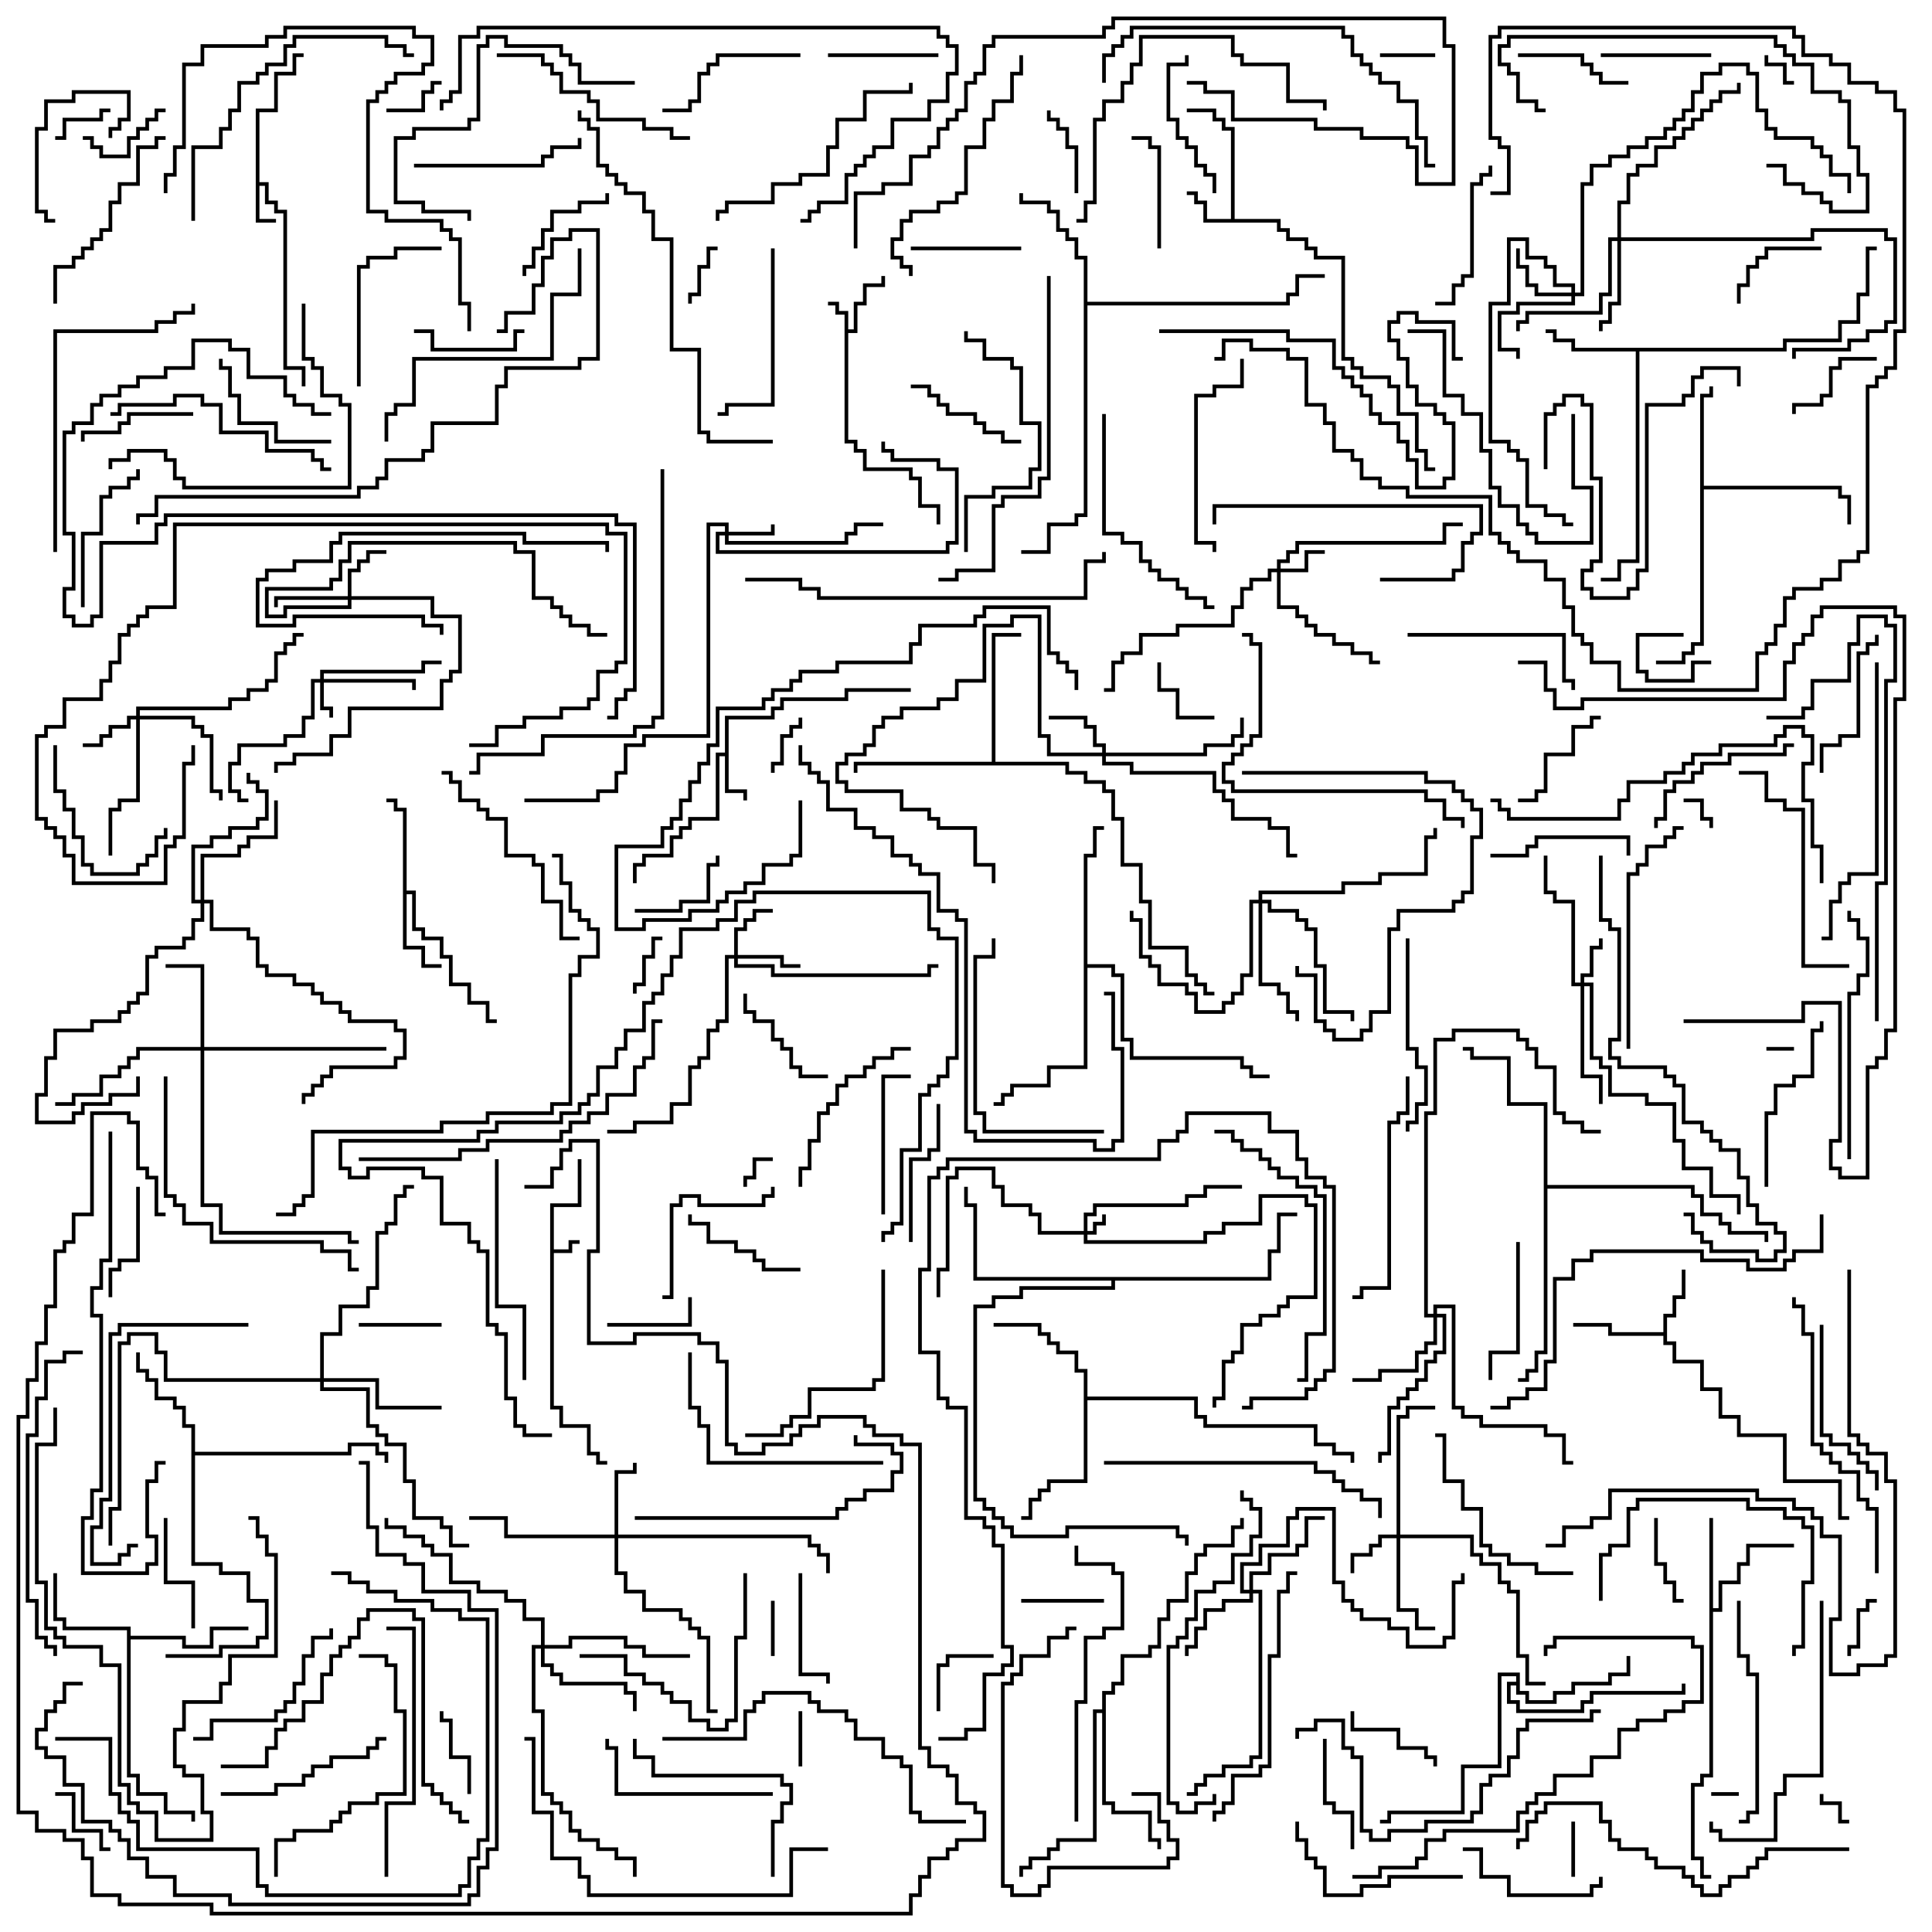 <svg version="1.1" width="105" height="105" xmlns="http://www.w3.org/2000/svg"><path d="M29.9,65.4L31.4,65.4L31.4,63L31.6,63L31.6,65.6L30.1,65.6L30.1,67.9L30.9,67.9L30.9,67.4L31.5,67.4L31.5,67.6L31.1,67.6L31.1,68.1L30.1,68.1L30.1,76.4L30.6,76.4L30.6,77.4L32.1,77.4L32.1,78.9L32.6,78.9L32.6,79.4L33,79.4L33,79.6L32.4,79.6L32.4,79.1L31.9,79.1L31.9,77.6L30.4,77.6L30.4,76.6L29.9,76.6z" stroke="none"/><path d="M45.9,17.1L45.4,17.1L45.4,16.6L45,16.6L45,16.4L45.6,16.4L45.6,16.9L46.1,16.9L46.1,17.9L46.4,17.9L46.4,16.4L46.9,16.4L46.9,15.4L47.9,15.4L47.9,15L48.1,15L48.1,15.6L47.1,15.6L47.1,16.6L46.6,16.6L46.6,18.1L46.1,18.1L46.1,23.9L46.6,23.9L46.6,24.4L47.1,24.4L47.1,25.4L49.6,25.4L49.6,25.9L50.1,25.9L50.1,27.4L51.1,27.4L51.1,28.5L50.9,28.5L50.9,27.6L49.9,27.6L49.9,26.1L49.4,26.1L49.4,25.6L46.9,25.6L46.9,24.6L46.4,24.6L46.4,24.1L45.9,24.1z" stroke="none"/><path d="M13.9,5.9L14.9,5.9L14.9,3.9L15.9,3.9L15.9,2.9L16.5,2.9L16.5,3.1L16.1,3.1L16.1,4.1L15.1,4.1L15.1,6.1L14.1,6.1L14.1,9.9L14.6,9.9L14.6,10.9L15.1,10.9L15.1,11.4L15.6,11.4L15.6,19.9L16.6,19.9L16.6,21L16.4,21L16.4,20.1L15.4,20.1L15.4,11.6L14.9,11.6L14.9,11.1L14.4,11.1L14.4,10.1L14.1,10.1L14.1,11.9L15,11.9L15,12.1L13.9,12.1z" stroke="none"/><path d="M39.4,40.9L39.4,38.9L41.9,38.9L41.9,38.4L42.4,38.4L42.4,37.9L45.9,37.9L45.9,37.4L49.5,37.4L49.5,37.6L46.1,37.6L46.1,38.1L42.6,38.1L42.6,38.6L42.1,38.6L42.1,39.1L39.6,39.1L39.6,42.9L40.6,42.9L40.6,43.5L40.4,43.5L40.4,43.1L39.4,43.1L39.4,41.1L39.1,41.1L39.1,44.6L37.6,44.6L37.6,45.1L37.1,45.1L37.1,45.6L36.6,45.6L36.6,46.6L35.1,46.6L35.1,47.1L34.6,47.1L34.6,48L34.4,48L34.4,46.9L34.9,46.9L34.9,46.4L36.4,46.4L36.4,45.4L36.9,45.4L36.9,44.9L37.4,44.9L37.4,44.4L38.9,44.4L38.9,40.9z" stroke="none"/><path d="M66.9,11.9L66.9,7.1L66.4,7.1L66.4,6.6L65.9,6.6L65.9,6.1L64.5,6.1L64.5,5.9L66.1,5.9L66.1,6.4L66.6,6.4L66.6,6.9L67.1,6.9L67.1,11.9L69.6,11.9L69.6,12.4L70.1,12.4L70.1,12.9L71.1,12.9L71.1,13.4L71.6,13.4L71.6,13.9L73.1,13.9L73.1,19.4L73.6,19.4L73.6,19.9L74.1,19.9L74.1,20.4L75.6,20.4L75.6,20.9L76.1,20.9L76.1,22.4L77.1,22.4L77.1,24.4L77.6,24.4L77.6,25.4L78,25.4L78,25.6L77.4,25.6L77.4,24.6L76.9,24.6L76.9,22.6L75.9,22.6L75.9,21.1L75.4,21.1L75.4,20.6L73.9,20.6L73.9,20.1L73.4,20.1L73.4,19.6L72.9,19.6L72.9,14.1L71.4,14.1L71.4,13.6L70.9,13.6L70.9,13.1L69.9,13.1L69.9,12.6L69.4,12.6L69.4,12.1L65.4,12.1L65.4,11.1L64.9,11.1L64.9,10.6L64.5,10.6L64.5,10.4L65.1,10.4L65.1,10.9L65.6,10.9L65.6,11.9z" stroke="none"/><path d="M90.4,72.4L90.4,71.4L90.9,71.4L90.9,70.4L91.4,70.4L91.4,69L91.6,69L91.6,70.6L91.1,70.6L91.1,71.6L90.6,71.6L90.6,72.9L91.1,72.9L91.1,73.9L92.6,73.9L92.6,75.4L93.6,75.4L93.6,76.9L94.6,76.9L94.6,77.9L97.1,77.9L97.1,80.4L100.1,80.4L100.1,82.4L100.5,82.4L100.5,82.6L99.9,82.6L99.9,80.6L96.9,80.6L96.9,78.1L94.4,78.1L94.4,77.1L93.4,77.1L93.4,75.6L92.4,75.6L92.4,74.1L90.9,74.1L90.9,73.1L90.4,73.1L90.4,72.6L87.4,72.6L87.4,72.1L85.5,72.1L85.5,71.9L87.6,71.9L87.6,72.4z" stroke="none"/><path d="M21.9,44.1L21.4,44.1L21.4,43.6L21,43.6L21,43.4L21.6,43.4L21.6,43.9L22.1,43.9L22.1,48.4L22.6,48.4L22.6,50.4L23.1,50.4L23.1,50.9L24.1,50.9L24.1,51.9L24.6,51.9L24.6,53.4L25.6,53.4L25.6,54.4L26.6,54.4L26.6,55.4L27,55.4L27,55.6L26.4,55.6L26.4,54.6L25.4,54.6L25.4,53.6L24.4,53.6L24.4,52.1L23.9,52.1L23.9,51.1L22.9,51.1L22.9,50.6L22.4,50.6L22.4,48.6L22.1,48.6L22.1,51.4L23.1,51.4L23.1,52.4L24,52.4L24,52.6L22.9,52.6L22.9,51.6L21.9,51.6z" stroke="none"/><path d="M92.9,82.5L93.1,82.5L93.1,87.4L93.4,87.4L93.4,85.9L94.4,85.9L94.4,84.9L94.9,84.9L94.9,83.9L97.5,83.9L97.5,84.1L95.1,84.1L95.1,85.1L94.6,85.1L94.6,86.1L93.6,86.1L93.6,87.6L93.1,87.6L93.1,96.6L92.6,96.6L92.6,97.1L92.1,97.1L92.1,100.9L92.6,100.9L92.6,101.9L93,101.9L93,102.1L92.4,102.1L92.4,101.1L91.9,101.1L91.9,96.9L92.4,96.9L92.4,96.4L92.9,96.4z" stroke="none"/><path d="M96.9,18.9L96.9,18.4L99.9,18.4L99.9,17.4L100.9,17.4L100.9,15.9L101.4,15.9L101.4,13.4L102,13.4L102,13.6L101.6,13.6L101.6,16.1L101.1,16.1L101.1,17.6L100.1,17.6L100.1,18.6L97.1,18.6L97.1,19.1L89.1,19.1L89.1,30.6L88.1,30.6L88.1,31.6L87,31.6L87,31.4L87.9,31.4L87.9,30.4L88.9,30.4L88.9,19.1L85.4,19.1L85.4,18.6L84.4,18.6L84.4,18.1L84,18.1L84,17.9L84.6,17.9L84.6,18.4L85.6,18.4L85.6,18.9z" stroke="none"/><path d="M6.9,88.6L3.4,88.6L3.4,88.1L2.9,88.1L2.9,85.5L3.1,85.5L3.1,87.9L3.6,87.9L3.6,88.4L7.1,88.4L7.1,88.9L10.1,88.9L10.1,89.4L11.4,89.4L11.4,88.4L13.5,88.4L13.5,88.6L11.6,88.6L11.6,89.6L9.9,89.6L9.9,89.1L7.1,89.1L7.1,96.4L7.6,96.4L7.6,97.4L9.1,97.4L9.1,98.4L10.6,98.4L10.6,99L10.4,99L10.4,98.6L8.9,98.6L8.9,97.6L7.4,97.6L7.4,96.6L6.9,96.6z" stroke="none"/><path d="M92.4,21.4L92.9,21.4L92.9,21L93.1,21L93.1,21.6L92.6,21.6L92.6,26.4L100.1,26.4L100.1,26.9L100.6,26.9L100.6,28.5L100.4,28.5L100.4,27.1L99.9,27.1L99.9,26.6L92.6,26.6L92.6,35.1L92.1,35.1L92.1,35.6L91.6,35.6L91.6,36.1L90,36.1L90,35.9L91.4,35.9L91.4,35.4L91.9,35.4L91.9,34.9L92.4,34.9z" stroke="none"/><path d="M82.4,91.4L82.4,91.1L81.6,91.1L81.6,96.1L79.6,96.1L79.6,98.6L75.6,98.6L75.6,99.1L75,99.1L75,98.9L75.4,98.9L75.4,98.4L79.4,98.4L79.4,95.9L81.4,95.9L81.4,90.9L82.6,90.9L82.6,91.9L83.1,91.9L83.1,92.4L84.4,92.4L84.4,91.9L85.4,91.9L85.4,91.4L87.4,91.4L87.4,90.9L88.4,90.9L88.4,90L88.6,90L88.6,91.1L87.6,91.1L87.6,91.6L85.6,91.6L85.6,92.1L84.6,92.1L84.6,92.6L82.9,92.6L82.9,92.1L82.4,92.1L82.4,91.6L82.1,91.6L82.1,92.4L82.6,92.4L82.6,92.9L85.9,92.9L85.9,92.4L86.4,92.4L86.4,91.9L91.4,91.9L91.4,91.5L91.6,91.5L91.6,92.1L86.6,92.1L86.6,92.6L86.1,92.6L86.1,93.1L82.4,93.1L82.4,92.6L81.9,92.6L81.9,91.4z" stroke="none"/><path d="M10.4,77.6L9.9,77.6L9.9,76.6L9.4,76.6L9.4,76.1L8.4,76.1L8.4,75.1L7.9,75.1L7.9,74.6L7.4,74.6L7.4,73.5L7.6,73.5L7.6,74.4L8.1,74.4L8.1,74.9L8.6,74.9L8.6,75.9L9.6,75.9L9.6,76.4L10.1,76.4L10.1,77.4L10.6,77.4L10.6,78.9L18.9,78.9L18.9,78.4L20.6,78.4L20.6,78.9L21.1,78.9L21.1,79.5L20.9,79.5L20.9,79.1L20.4,79.1L20.4,78.6L19.1,78.6L19.1,79.1L10.6,79.1L10.6,84.9L12.1,84.9L12.1,85.4L13.6,85.4L13.6,86.9L14.6,86.9L14.6,89.1L14.1,89.1L14.1,89.6L12.1,89.6L12.1,90.1L9,90.1L9,89.9L11.9,89.9L11.9,89.4L13.9,89.4L13.9,88.9L14.4,88.9L14.4,87.1L13.4,87.1L13.4,85.6L11.9,85.6L11.9,85.1L10.4,85.1z" stroke="none"/><path d="M58.9,74.6L58.4,74.6L58.4,73.6L57.4,73.6L57.4,73.1L56.9,73.1L56.9,72.6L56.4,72.6L56.4,72.1L54,72.1L54,71.9L56.6,71.9L56.6,72.4L57.1,72.4L57.1,72.9L57.6,72.9L57.6,73.4L58.6,73.4L58.6,74.4L59.1,74.4L59.1,75.9L65.1,75.9L65.1,76.9L65.6,76.9L65.6,77.4L71.6,77.4L71.6,78.4L72.6,78.4L72.6,78.9L73.6,78.9L73.6,79.5L73.4,79.5L73.4,79.1L72.4,79.1L72.4,78.6L71.4,78.6L71.4,77.6L65.4,77.6L65.4,77.1L64.9,77.1L64.9,76.1L59.1,76.1L59.1,80.6L57.1,80.6L57.1,81.1L56.6,81.1L56.6,81.6L56.1,81.6L56.1,82.6L55.5,82.6L55.5,82.4L55.9,82.4L55.9,81.4L56.4,81.4L56.4,80.9L56.9,80.9L56.9,80.4L58.9,80.4z" stroke="none"/><path d="M58.9,14.1L58.4,14.1L58.4,13.1L57.9,13.1L57.9,12.6L57.4,12.6L57.4,11.6L56.9,11.6L56.9,11.1L55.4,11.1L55.4,10.5L55.6,10.5L55.6,10.9L57.1,10.9L57.1,11.4L57.6,11.4L57.6,12.4L58.1,12.4L58.1,12.9L58.6,12.9L58.6,13.9L59.1,13.9L59.1,16.4L69.9,16.4L69.9,15.9L70.4,15.9L70.4,14.9L72,14.9L72,15.1L70.6,15.1L70.6,16.1L70.1,16.1L70.1,16.6L59.1,16.6L59.1,28.1L58.6,28.1L58.6,28.6L57.1,28.6L57.1,30.1L55.5,30.1L55.5,29.9L56.9,29.9L56.9,28.4L58.4,28.4L58.4,27.9L58.9,27.9z" stroke="none"/><path d="M53.9,41.4L53.9,34.4L55.5,34.4L55.5,34.6L54.1,34.6L54.1,41.4L58.1,41.4L58.1,41.9L59.1,41.9L59.1,42.4L60.1,42.4L60.1,42.9L60.6,42.9L60.6,44.4L61.1,44.4L61.1,46.9L62.1,46.9L62.1,48.9L62.6,48.9L62.6,51.4L64.6,51.4L64.6,52.9L65.1,52.9L65.1,53.4L65.6,53.4L65.6,53.9L66,53.9L66,54.1L65.4,54.1L65.4,53.6L64.9,53.6L64.9,53.1L64.4,53.1L64.4,51.6L62.4,51.6L62.4,49.1L61.9,49.1L61.9,47.1L60.9,47.1L60.9,44.6L60.4,44.6L60.4,43.1L59.9,43.1L59.9,42.6L58.9,42.6L58.9,42.1L57.9,42.1L57.9,41.6L46.6,41.6L46.6,42L46.4,42L46.4,41.4z" stroke="none"/><path d="M58.9,46.4L59.4,46.4L59.4,44.9L60,44.9L60,45.1L59.6,45.1L59.6,46.6L59.1,46.6L59.1,52.4L60.6,52.4L60.6,52.9L61.1,52.9L61.1,56.4L61.6,56.4L61.6,57.4L67.6,57.4L67.6,57.9L68.1,57.9L68.1,58.4L69,58.4L69,58.6L67.9,58.6L67.9,58.1L67.4,58.1L67.4,57.6L61.4,57.6L61.4,56.6L60.9,56.6L60.9,53.1L60.4,53.1L60.4,52.6L59.1,52.6L59.1,58.1L57.1,58.1L57.1,59.1L55.1,59.1L55.1,59.6L54.6,59.6L54.6,60.1L54,60.1L54,59.9L54.4,59.9L54.4,59.4L54.9,59.4L54.9,58.9L56.9,58.9L56.9,57.9L58.9,57.9z" stroke="none"/><path d="M59.9,92.9L59.9,91.9L60.4,91.9L60.4,91.4L60.9,91.4L60.9,89.9L62.4,89.9L62.4,89.4L62.9,89.4L62.9,87.9L63.4,87.9L63.4,86.9L64.4,86.9L64.4,85.4L64.9,85.4L64.9,84.4L65.4,84.4L65.4,83.9L66.9,83.9L66.9,82.9L67.4,82.9L67.4,82.5L67.6,82.5L67.6,83.1L67.1,83.1L67.1,84.1L65.6,84.1L65.6,84.6L65.1,84.6L65.1,85.6L64.6,85.6L64.6,87.1L63.6,87.1L63.6,88.1L63.1,88.1L63.1,89.6L62.6,89.6L62.6,90.1L61.1,90.1L61.1,91.6L60.6,91.6L60.6,92.1L60.1,92.1L60.1,97.9L60.6,97.9L60.6,98.4L62.6,98.4L62.6,99.9L63.1,99.9L63.1,100.5L62.9,100.5L62.9,100.1L62.4,100.1L62.4,98.6L60.4,98.6L60.4,98.1L59.9,98.1L59.9,93.1L59.6,93.1L59.6,100.1L57.6,100.1L57.6,100.6L57.1,100.6L57.1,101.1L56.1,101.1L56.1,101.6L55.6,101.6L55.6,102L55.4,102L55.4,101.4L55.9,101.4L55.9,100.9L56.9,100.9L56.9,100.4L57.4,100.4L57.4,99.9L59.4,99.9L59.4,92.9z" stroke="none"/><path d="M83.9,60.1L81.9,60.1L81.9,57.6L79.9,57.6L79.9,57.1L79.5,57.1L79.5,56.9L80.1,56.9L80.1,57.4L82.1,57.4L82.1,59.9L84.1,59.9L84.1,64.4L92.1,64.4L92.1,64.9L92.6,64.9L92.6,65.9L93.6,65.9L93.6,66.4L94.1,66.4L94.1,66.9L96.1,66.9L96.1,67.5L95.9,67.5L95.9,67.1L93.9,67.1L93.9,66.6L93.4,66.6L93.4,66.1L92.4,66.1L92.4,65.1L91.9,65.1L91.9,64.6L84.1,64.6L84.1,73.6L83.6,73.6L83.6,74.6L83.1,74.6L83.1,75.1L82.5,75.1L82.5,74.9L82.9,74.9L82.9,74.4L83.4,74.4L83.4,73.4L83.9,73.4z" stroke="none"/><path d="M68.9,69.4L68.9,67.9L69.4,67.9L69.4,65.9L70.5,65.9L70.5,66.1L69.6,66.1L69.6,68.1L69.1,68.1L69.1,69.6L60.6,69.6L60.6,70.1L55.6,70.1L55.6,70.6L54.1,70.6L54.1,71.1L53.1,71.1L53.1,81.4L53.6,81.4L53.6,81.9L54.1,81.9L54.1,82.4L54.6,82.4L54.6,82.9L55.1,82.9L55.1,83.4L57.9,83.4L57.9,82.9L64.1,82.9L64.1,83.4L64.6,83.4L64.6,84L64.4,84L64.4,83.6L63.9,83.6L63.9,83.1L58.1,83.1L58.1,83.6L54.9,83.6L54.9,83.1L54.4,83.1L54.4,82.6L53.9,82.6L53.9,82.1L53.4,82.1L53.4,81.6L52.9,81.6L52.9,70.9L53.9,70.9L53.9,70.4L55.4,70.4L55.4,69.9L60.4,69.9L60.4,69.6L52.9,69.6L52.9,65.6L52.4,65.6L52.4,64.5L52.6,64.5L52.6,65.4L53.1,65.4L53.1,69.4z" stroke="none"/><path d="M58.9,66.9L58.9,65.9L59.4,65.9L59.4,65.4L64.4,65.4L64.4,64.9L65.4,64.9L65.4,64.4L67.5,64.4L67.5,64.6L65.6,64.6L65.6,65.1L64.6,65.1L64.6,65.6L59.6,65.6L59.6,66.1L59.1,66.1L59.1,66.9L59.4,66.9L59.4,66.4L59.9,66.4L59.9,66L60.1,66L60.1,66.6L59.6,66.6L59.6,67.1L59.1,67.1L59.1,67.4L65.4,67.4L65.4,66.9L66.4,66.9L66.4,66.4L68.4,66.4L68.4,64.9L71.1,64.9L71.1,65.4L71.6,65.4L71.6,70.6L70.1,70.6L70.1,71.1L69.6,71.1L69.6,71.6L68.6,71.6L68.6,72.1L67.6,72.1L67.6,73.6L67.1,73.6L67.1,74.1L66.6,74.1L66.6,76.1L66.1,76.1L66.1,76.5L65.9,76.5L65.9,75.9L66.4,75.9L66.4,73.9L66.9,73.9L66.9,73.4L67.4,73.4L67.4,71.9L68.4,71.9L68.4,71.4L69.4,71.4L69.4,70.9L69.9,70.9L69.9,70.4L71.4,70.4L71.4,65.6L70.9,65.6L70.9,65.1L68.6,65.1L68.6,66.6L66.6,66.6L66.6,67.1L65.6,67.1L65.6,67.6L58.9,67.6L58.9,67.1L56.4,67.1L56.4,66.1L55.9,66.1L55.9,65.6L54.4,65.6L54.4,64.6L53.9,64.6L53.9,63.6L52.1,63.6L52.1,64.1L51.6,64.1L51.6,69.1L51.1,69.1L51.1,70.5L50.9,70.5L50.9,68.9L51.4,68.9L51.4,63.9L51.9,63.9L51.9,63.4L54.1,63.4L54.1,64.4L54.6,64.4L54.6,65.4L56.1,65.4L56.1,65.9L56.6,65.9L56.6,66.9z" stroke="none"/><path d="M17.4,36.9L17.4,36.4L22.9,36.4L22.9,35.9L24,35.9L24,36.1L23.1,36.1L23.1,36.6L17.6,36.6L17.6,36.9L22.6,36.9L22.6,37.5L22.4,37.5L22.4,37.1L17.6,37.1L17.6,38.4L18.1,38.4L18.1,39L17.9,39L17.9,38.6L17.4,38.6L17.4,37.1L17.1,37.1L17.1,39.1L16.6,39.1L16.6,40.1L15.6,40.1L15.6,40.6L13.1,40.6L13.1,41.6L12.6,41.6L12.6,42.9L13.1,42.9L13.1,43.4L13.5,43.4L13.5,43.6L12.9,43.6L12.9,43.1L12.4,43.1L12.4,41.4L12.9,41.4L12.9,40.4L15.4,40.4L15.4,39.9L16.4,39.9L16.4,38.9L16.9,38.9L16.9,36.9z" stroke="none"/><path d="M39.4,28.9L39.4,28.6L38.6,28.6L38.6,40.1L35.1,40.1L35.1,40.6L34.1,40.6L34.1,42.1L33.6,42.1L33.6,43.1L32.6,43.1L32.6,43.6L28.5,43.6L28.5,43.4L32.4,43.4L32.4,42.9L33.4,42.9L33.4,41.9L33.9,41.9L33.9,40.4L34.9,40.4L34.9,39.9L38.4,39.9L38.4,28.4L39.6,28.4L39.6,28.9L41.9,28.9L41.9,28.5L42.1,28.5L42.1,29.1L39.6,29.1L39.6,29.4L45.9,29.4L45.9,28.9L46.4,28.9L46.4,28.4L48,28.4L48,28.6L46.6,28.6L46.6,29.1L46.1,29.1L46.1,29.6L39.4,29.6L39.4,29.1L39.1,29.1L39.1,29.9L51.4,29.9L51.4,29.4L51.9,29.4L51.9,25.6L50.9,25.6L50.9,25.1L48.4,25.1L48.4,24.6L47.9,24.6L47.9,24L48.1,24L48.1,24.4L48.6,24.4L48.6,24.9L51.1,24.9L51.1,25.4L52.1,25.4L52.1,29.6L51.6,29.6L51.6,30.1L38.9,30.1L38.9,28.9z" stroke="none"/><path d="M69.4,30.9L69.4,30.4L69.9,30.4L69.9,29.9L70.4,29.9L70.4,29.4L78.4,29.4L78.4,28.4L79.5,28.4L79.5,28.6L78.6,28.6L78.6,29.6L70.6,29.6L70.6,30.1L70.1,30.1L70.1,30.6L69.6,30.6L69.6,30.9L70.9,30.9L70.9,29.9L72,29.9L72,30.1L71.1,30.1L71.1,31.1L69.6,31.1L69.6,32.9L70.6,32.9L70.6,33.4L71.1,33.4L71.1,33.9L71.6,33.9L71.6,34.4L72.6,34.4L72.6,34.9L73.6,34.9L73.6,35.4L74.6,35.4L74.6,35.9L75,35.9L75,36.1L74.4,36.1L74.4,35.6L73.4,35.6L73.4,35.1L72.4,35.1L72.4,34.6L71.4,34.6L71.4,34.1L70.9,34.1L70.9,33.6L70.4,33.6L70.4,33.1L69.4,33.1L69.4,31.1L69.1,31.1L69.1,31.6L68.1,31.6L68.1,32.1L67.6,32.1L67.6,33.1L67.1,33.1L67.1,34.1L64.1,34.1L64.1,34.6L62.1,34.6L62.1,35.6L61.1,35.6L61.1,36.1L60.6,36.1L60.6,37.6L60,37.6L60,37.4L60.4,37.4L60.4,35.9L60.9,35.9L60.9,35.4L61.9,35.4L61.9,34.4L63.9,34.4L63.9,33.9L66.9,33.9L66.9,32.9L67.4,32.9L67.4,31.9L67.9,31.9L67.9,31.4L68.9,31.4L68.9,30.9z" stroke="none"/><path d="M85.9,53.4L85.9,52.9L86.4,52.9L86.4,51.4L86.9,51.4L86.9,51L87.1,51L87.1,51.6L86.6,51.6L86.6,53.1L86.1,53.1L86.1,53.4L86.6,53.4L86.6,57.4L87.1,57.4L87.1,57.9L87.6,57.9L87.6,59.4L89.6,59.4L89.6,59.9L91.1,59.9L91.1,61.9L91.6,61.9L91.6,63.4L93.1,63.4L93.1,64.9L94.6,64.9L94.6,66L94.4,66L94.4,65.1L92.9,65.1L92.9,63.6L91.4,63.6L91.4,62.1L90.9,62.1L90.9,60.1L89.4,60.1L89.4,59.6L87.4,59.6L87.4,58.1L86.9,58.1L86.9,57.6L86.4,57.6L86.4,53.6L86.1,53.6L86.1,58.4L87.1,58.4L87.1,60L86.9,60L86.9,58.6L85.9,58.6L85.9,53.6L85.4,53.6L85.4,49.1L84.4,49.1L84.4,48.6L83.9,48.6L83.9,46.5L84.1,46.5L84.1,48.4L84.6,48.4L84.6,48.9L85.6,48.9L85.6,53.4z" stroke="none"/><path d="M39.9,51.9L39.9,50.4L40.4,50.4L40.4,49.9L40.9,49.9L40.9,49.4L42,49.4L42,49.6L41.1,49.6L41.1,50.1L40.6,50.1L40.6,50.6L40.1,50.6L40.1,51.9L42.6,51.9L42.6,52.4L43.5,52.4L43.5,52.6L42.4,52.6L42.4,52.1L40.1,52.1L40.1,52.4L42.1,52.4L42.1,52.9L50.4,52.9L50.4,52.4L51,52.4L51,52.6L50.6,52.6L50.6,53.1L41.9,53.1L41.9,52.6L39.9,52.6L39.9,52.1L39.6,52.1L39.6,55.6L39.1,55.6L39.1,56.1L38.6,56.1L38.6,57.6L38.1,57.6L38.1,58.1L37.6,58.1L37.6,60.1L36.6,60.1L36.6,61.1L34.6,61.1L34.6,61.6L33,61.6L33,61.4L34.4,61.4L34.4,60.9L36.4,60.9L36.4,59.9L37.4,59.9L37.4,57.9L37.9,57.9L37.9,57.4L38.4,57.4L38.4,55.9L38.9,55.9L38.9,55.4L39.4,55.4L39.4,51.9z" stroke="none"/><path d="M75.9,83.4L75.9,76.9L76.4,76.9L76.4,76.4L78,76.4L78,76.6L76.6,76.6L76.6,77.1L76.1,77.1L76.1,83.4L80.1,83.4L80.1,84.4L80.6,84.4L80.6,84.9L81.6,84.9L81.6,85.9L82.1,85.9L82.1,86.4L82.6,86.4L82.6,89.9L83.1,89.9L83.1,91.4L84,91.4L84,91.6L82.9,91.6L82.9,90.1L82.4,90.1L82.4,86.6L81.9,86.6L81.9,86.1L81.4,86.1L81.4,85.1L80.4,85.1L80.4,84.6L79.9,84.6L79.9,83.6L76.1,83.6L76.1,87.4L77.1,87.4L77.1,88.4L78,88.4L78,88.6L76.9,88.6L76.9,87.6L75.9,87.6L75.9,83.6L75.1,83.6L75.1,84.1L74.6,84.1L74.6,84.6L73.6,84.6L73.6,85.5L73.4,85.5L73.4,84.4L74.4,84.4L74.4,83.9L74.9,83.9L74.9,83.4z" stroke="none"/><path d="M18.9,32.4L18.9,30.9L19.4,30.9L19.4,30.4L19.9,30.4L19.9,29.9L21,29.9L21,30.1L20.1,30.1L20.1,30.6L19.6,30.6L19.6,31.1L19.1,31.1L19.1,32.4L23.6,32.4L23.6,33.4L25.1,33.4L25.1,36.6L24.6,36.6L24.6,37.1L24.1,37.1L24.1,38.6L19.1,38.6L19.1,40.1L18.1,40.1L18.1,41.1L16.1,41.1L16.1,41.6L15.1,41.6L15.1,42L14.9,42L14.9,41.4L15.9,41.4L15.9,40.9L17.9,40.9L17.9,39.9L18.9,39.9L18.9,38.4L23.9,38.4L23.9,36.9L24.4,36.9L24.4,36.4L24.9,36.4L24.9,33.6L23.4,33.6L23.4,32.6L19.1,32.6L19.1,33.1L15.6,33.1L15.6,33.6L14.4,33.6L14.4,31.9L17.9,31.9L17.9,31.4L18.4,31.4L18.4,30.4L18.9,30.4L18.9,29.4L28.1,29.4L28.1,29.9L29.1,29.9L29.1,32.4L30.1,32.4L30.1,32.9L30.6,32.9L30.6,33.4L31.1,33.4L31.1,33.9L32.1,33.9L32.1,34.4L33,34.4L33,34.6L31.9,34.6L31.9,34.1L30.9,34.1L30.9,33.6L30.4,33.6L30.4,33.1L29.9,33.1L29.9,32.6L28.9,32.6L28.9,30.1L27.9,30.1L27.9,29.6L19.1,29.6L19.1,30.6L18.6,30.6L18.6,31.6L18.1,31.6L18.1,32.1L14.6,32.1L14.6,33.4L15.4,33.4L15.4,32.9L18.9,32.9L18.9,32.6L15.1,32.6L15.1,33L14.9,33L14.9,32.4z" stroke="none"/><path d="M7.4,38.9L7.4,38.4L12.4,38.4L12.4,37.9L13.4,37.9L13.4,37.4L14.4,37.4L14.4,36.9L14.9,36.9L14.9,35.4L15.4,35.4L15.4,34.9L15.9,34.9L15.9,34.4L16.5,34.4L16.5,34.6L16.1,34.6L16.1,35.1L15.6,35.1L15.6,35.6L15.1,35.6L15.1,37.1L14.6,37.1L14.6,37.6L13.6,37.6L13.6,38.1L12.6,38.1L12.6,38.6L7.6,38.6L7.6,38.9L10.6,38.9L10.6,39.4L11.1,39.4L11.1,39.9L11.6,39.9L11.6,42.9L12.1,42.9L12.1,43.5L11.9,43.5L11.9,43.1L11.4,43.1L11.4,40.1L10.9,40.1L10.9,39.6L10.4,39.6L10.4,39.1L7.6,39.1L7.6,43.6L6.6,43.6L6.6,44.1L6.1,44.1L6.1,46.5L5.9,46.5L5.9,43.9L6.4,43.9L6.4,43.4L7.4,43.4L7.4,39.1L7.1,39.1L7.1,39.6L6.1,39.6L6.1,40.1L5.6,40.1L5.6,40.6L4.5,40.6L4.5,40.4L5.4,40.4L5.4,39.9L5.9,39.9L5.9,39.4L6.9,39.4L6.9,38.9z" stroke="none"/><path d="M59.9,40.9L59.9,40.6L59.4,40.6L59.4,39.6L58.9,39.6L58.9,39.1L57,39.1L57,38.9L59.1,38.9L59.1,39.4L59.6,39.4L59.6,40.4L60.1,40.4L60.1,40.9L65.4,40.9L65.4,40.4L66.9,40.4L66.9,39.9L67.4,39.9L67.4,39L67.6,39L67.6,40.1L67.1,40.1L67.1,40.6L65.6,40.6L65.6,41.1L60.1,41.1L60.1,41.4L61.6,41.4L61.6,41.9L66.1,41.9L66.1,42.9L66.6,42.9L66.6,43.4L67.1,43.4L67.1,44.4L69.1,44.4L69.1,44.9L70.1,44.9L70.1,46.4L70.5,46.4L70.5,46.6L69.9,46.6L69.9,45.1L68.9,45.1L68.9,44.6L66.9,44.6L66.9,43.6L66.4,43.6L66.4,43.1L65.9,43.1L65.9,42.1L61.4,42.1L61.4,41.6L59.9,41.6L59.9,41.1L56.9,41.1L56.9,40.1L56.4,40.1L56.4,33.6L55.1,33.6L55.1,34.1L53.6,34.1L53.6,37.1L52.1,37.1L52.1,38.1L51.1,38.1L51.1,38.6L49.1,38.6L49.1,39.1L48.1,39.1L48.1,39.6L47.6,39.6L47.6,40.6L47.1,40.6L47.1,41.1L46.1,41.1L46.1,41.6L45.6,41.6L45.6,42.4L46.1,42.4L46.1,42.9L49.1,42.9L49.1,43.9L50.6,43.9L50.6,44.4L51.1,44.4L51.1,44.9L53.1,44.9L53.1,46.9L54.1,46.9L54.1,48L53.9,48L53.9,47.1L52.9,47.1L52.9,45.1L50.9,45.1L50.9,44.6L50.4,44.6L50.4,44.1L48.9,44.1L48.9,43.1L45.9,43.1L45.9,42.6L45.4,42.6L45.4,41.4L45.9,41.4L45.9,40.9L46.9,40.9L46.9,40.4L47.4,40.4L47.4,39.4L47.9,39.4L47.9,38.9L48.9,38.9L48.9,38.4L50.9,38.4L50.9,37.9L51.9,37.9L51.9,36.9L53.4,36.9L53.4,33.9L54.9,33.9L54.9,33.4L56.6,33.4L56.6,39.9L57.1,39.9L57.1,40.9z" stroke="none"/><path d="M85.4,15.9L85.4,15.6L84.4,15.6L84.4,14.6L83.9,14.6L83.9,14.1L82.9,14.1L82.9,13.1L82.1,13.1L82.1,16.6L81.1,16.6L81.1,23.9L82.1,23.9L82.1,24.4L82.6,24.4L82.6,24.9L83.1,24.9L83.1,27.4L84.1,27.4L84.1,27.9L85.1,27.9L85.1,28.4L85.5,28.4L85.5,28.6L84.9,28.6L84.9,28.1L83.9,28.1L83.9,27.6L82.9,27.6L82.9,25.1L82.4,25.1L82.4,24.6L81.9,24.6L81.9,24.1L80.9,24.1L80.9,16.4L81.9,16.4L81.9,12.9L83.1,12.9L83.1,13.9L84.1,13.9L84.1,14.4L84.6,14.4L84.6,15.4L85.6,15.4L85.6,15.9L85.9,15.9L85.9,9.9L86.4,9.9L86.4,8.9L87.4,8.9L87.4,8.4L88.4,8.4L88.4,7.9L89.4,7.9L89.4,7.4L90.4,7.4L90.4,6.9L90.9,6.9L90.9,6.4L91.4,6.4L91.4,5.9L91.9,5.9L91.9,4.9L92.4,4.9L92.4,3.9L93.4,3.9L93.4,3.4L95.1,3.4L95.1,3.9L95.6,3.9L95.6,5.9L96.1,5.9L96.1,6.9L96.6,6.9L96.6,7.4L98.6,7.4L98.6,7.9L99.1,7.9L99.1,8.4L99.6,8.4L99.6,9.4L100.6,9.4L100.6,10.5L100.4,10.5L100.4,9.6L99.4,9.6L99.4,8.6L98.9,8.6L98.9,8.1L98.4,8.1L98.4,7.6L96.4,7.6L96.4,7.1L95.9,7.1L95.9,6.1L95.4,6.1L95.4,4.1L94.9,4.1L94.9,3.6L93.6,3.6L93.6,4.1L92.6,4.1L92.6,5.1L92.1,5.1L92.1,6.1L91.6,6.1L91.6,6.6L91.1,6.6L91.1,7.1L90.6,7.1L90.6,7.6L89.6,7.6L89.6,8.1L88.6,8.1L88.6,8.6L87.6,8.6L87.6,9.1L86.6,9.1L86.6,10.1L86.1,10.1L86.1,16.1L85.6,16.1L85.6,16.6L82.6,16.6L82.6,17.1L81.6,17.1L81.6,18.9L82.6,18.9L82.6,19.5L82.4,19.5L82.4,19.1L81.4,19.1L81.4,16.9L82.4,16.9L82.4,16.4L85.4,16.4L85.4,16.1L83.4,16.1L83.4,15.6L82.9,15.6L82.9,14.6L82.4,14.6L82.4,13.5L82.6,13.5L82.6,14.4L83.1,14.4L83.1,15.4L83.6,15.4L83.6,15.9z" stroke="none"/><path d="M33.4,83.4L33.4,79.9L34.4,79.9L34.4,79.5L34.6,79.5L34.6,80.1L33.6,80.1L33.6,83.4L44.1,83.4L44.1,83.9L44.6,83.9L44.6,84.4L45.1,84.4L45.1,85.5L44.9,85.5L44.9,84.6L44.4,84.6L44.4,84.1L43.9,84.1L43.9,83.6L33.6,83.6L33.6,85.4L34.1,85.4L34.1,86.4L35.1,86.4L35.1,87.4L37.1,87.4L37.1,87.9L37.6,87.9L37.6,88.4L38.1,88.4L38.1,88.9L38.6,88.9L38.6,92.9L39,92.9L39,93.1L38.4,93.1L38.4,89.1L37.9,89.1L37.9,88.6L37.4,88.6L37.4,88.1L36.9,88.1L36.9,87.6L34.9,87.6L34.9,86.6L33.9,86.6L33.9,85.6L33.4,85.6L33.4,83.6L27.4,83.6L27.4,82.6L25.5,82.6L25.5,82.4L27.6,82.4L27.6,83.4z" stroke="none"/><path d="M10.9,56.9L10.9,52.6L9,52.6L9,52.4L11.1,52.4L11.1,56.9L21,56.9L21,57.1L11.1,57.1L11.1,65.4L12.1,65.4L12.1,66.9L19.1,66.9L19.1,67.4L19.5,67.4L19.5,67.6L18.9,67.6L18.9,67.1L11.9,67.1L11.9,65.6L10.9,65.6L10.9,57.1L7.6,57.1L7.6,57.6L7.1,57.6L7.1,58.1L6.6,58.1L6.6,58.6L5.6,58.6L5.6,59.6L4.1,59.6L4.1,60.1L3,60.1L3,59.9L3.9,59.9L3.9,59.4L5.4,59.4L5.4,58.4L6.4,58.4L6.4,57.9L6.9,57.9L6.9,57.4L7.4,57.4L7.4,56.9z" stroke="none"/><path d="M67.9,86.4L67.9,85.4L68.9,85.4L68.9,84.4L70.4,84.4L70.4,83.9L70.9,83.9L70.9,82.4L72,82.4L72,82.6L71.1,82.6L71.1,84.1L70.6,84.1L70.6,84.6L69.1,84.6L69.1,85.6L68.1,85.6L68.1,86.4L68.6,86.4L68.6,95.6L68.1,95.6L68.1,96.1L66.6,96.1L66.6,96.6L65.6,96.6L65.6,97.1L65.1,97.1L65.1,97.6L64.5,97.6L64.5,97.4L64.9,97.4L64.9,96.9L65.4,96.9L65.4,96.4L66.4,96.4L66.4,95.9L67.9,95.9L67.9,95.4L68.4,95.4L68.4,86.6L68.1,86.6L68.1,87.1L66.6,87.1L66.6,87.6L65.6,87.6L65.6,88.6L65.1,88.6L65.1,89.6L64.6,89.6L64.6,90L64.4,90L64.4,89.4L64.9,89.4L64.9,88.4L65.4,88.4L65.4,87.4L66.4,87.4L66.4,86.9L67.9,86.9L67.9,86.6L67.4,86.6L67.4,84.9L68.4,84.9L68.4,83.9L69.9,83.9L69.9,82.4L70.4,82.4L70.4,81.9L72.6,81.9L72.6,85.9L73.1,85.9L73.1,86.9L73.6,86.9L73.6,87.4L74.1,87.4L74.1,87.9L75.6,87.9L75.6,88.4L76.6,88.4L76.6,89.4L78.4,89.4L78.4,88.9L78.9,88.9L78.9,85.9L79.4,85.9L79.4,85.5L79.6,85.5L79.6,86.1L79.1,86.1L79.1,89.1L78.6,89.1L78.6,89.6L76.4,89.6L76.4,88.6L75.4,88.6L75.4,88.1L73.9,88.1L73.9,87.6L73.4,87.6L73.4,87.1L72.9,87.1L72.9,86.1L72.4,86.1L72.4,82.1L70.6,82.1L70.6,82.6L70.1,82.6L70.1,84.1L68.6,84.1L68.6,85.1L67.6,85.1L67.6,86.4z" stroke="none"/><path d="M87.9,12.9L87.9,10.9L88.4,10.9L88.4,9.4L88.9,9.4L88.9,8.9L89.9,8.9L89.9,7.9L90.9,7.9L90.9,7.4L91.4,7.4L91.4,6.9L91.9,6.9L91.9,6.4L92.4,6.4L92.4,5.9L92.9,5.9L92.9,5.4L93.4,5.4L93.4,4.9L94.4,4.9L94.4,4.5L94.6,4.5L94.6,5.1L93.6,5.1L93.6,5.6L93.1,5.6L93.1,6.1L92.6,6.1L92.6,6.6L92.1,6.6L92.1,7.1L91.6,7.1L91.6,7.6L91.1,7.6L91.1,8.1L90.1,8.1L90.1,9.1L89.1,9.1L89.1,9.6L88.6,9.6L88.6,11.1L88.1,11.1L88.1,12.9L98.4,12.9L98.4,12.4L102.6,12.4L102.6,12.9L103.1,12.9L103.1,17.6L102.6,17.6L102.6,18.1L101.6,18.1L101.6,18.6L100.6,18.6L100.6,19.1L97.6,19.1L97.6,19.5L97.4,19.5L97.4,18.9L100.4,18.9L100.4,18.4L101.4,18.4L101.4,17.9L102.4,17.9L102.4,17.4L102.9,17.4L102.9,13.1L102.4,13.1L102.4,12.6L98.6,12.6L98.6,13.1L88.1,13.1L88.1,16.6L87.6,16.6L87.6,17.6L87.1,17.6L87.1,18L86.9,18L86.9,17.4L87.4,17.4L87.4,16.4L87.9,16.4L87.9,13.1L87.6,13.1L87.6,16.1L87.1,16.1L87.1,17.1L83.1,17.1L83.1,17.6L82.6,17.6L82.6,18L82.4,18L82.4,17.4L82.9,17.4L82.9,16.9L86.9,16.9L86.9,15.9L87.4,15.9L87.4,12.9z" stroke="none"/><path d="M77.9,71.4L77.9,70.9L79.1,70.9L79.1,76.4L79.6,76.4L79.6,76.9L80.6,76.9L80.6,77.4L84.1,77.4L84.1,77.9L85.1,77.9L85.1,79.4L85.5,79.4L85.5,79.6L84.9,79.6L84.9,78.1L83.9,78.1L83.9,77.6L80.4,77.6L80.4,77.1L79.4,77.1L79.4,76.6L78.9,76.6L78.9,71.1L78.1,71.1L78.1,71.4L78.6,71.4L78.6,73.6L78.1,73.6L78.1,74.1L77.6,74.1L77.6,75.1L77.1,75.1L77.1,75.6L76.6,75.6L76.6,76.1L76.1,76.1L76.1,76.6L75.6,76.6L75.6,79.1L75.1,79.1L75.1,79.5L74.9,79.5L74.9,78.9L75.4,78.9L75.4,76.4L75.9,76.4L75.9,75.9L76.4,75.9L76.4,75.4L76.9,75.4L76.9,74.9L77.4,74.9L77.4,73.9L77.9,73.9L77.9,73.4L78.4,73.4L78.4,71.6L78.1,71.6L78.1,73.1L77.6,73.1L77.6,73.6L77.1,73.6L77.1,74.6L75.1,74.6L75.1,75.1L73.5,75.1L73.5,74.9L74.9,74.9L74.9,74.4L76.9,74.4L76.9,73.4L77.4,73.4L77.4,72.9L77.9,72.9L77.9,71.6L77.4,71.6L77.4,60.4L77.9,60.4L77.9,56.4L78.9,56.4L78.9,55.9L82.6,55.9L82.6,56.4L83.1,56.4L83.1,56.9L83.6,56.9L83.6,57.9L84.6,57.9L84.6,60.4L85.1,60.4L85.1,60.9L86.1,60.9L86.1,61.4L87,61.4L87,61.6L85.9,61.6L85.9,61.1L84.9,61.1L84.9,60.6L84.4,60.6L84.4,58.1L83.4,58.1L83.4,57.1L82.9,57.1L82.9,56.6L82.4,56.6L82.4,56.1L79.1,56.1L79.1,56.6L78.1,56.6L78.1,60.6L77.6,60.6L77.6,71.4z" stroke="none"/><path d="M29.4,89.4L29.4,88.1L28.4,88.1L28.4,87.1L27.4,87.1L27.4,86.6L25.9,86.6L25.9,86.1L24.4,86.1L24.4,84.6L23.4,84.6L23.4,84.1L22.9,84.1L22.9,83.6L21.9,83.6L21.9,83.1L20.9,83.1L20.9,82.5L21.1,82.5L21.1,82.9L22.1,82.9L22.1,83.4L23.1,83.4L23.1,83.9L23.6,83.9L23.6,84.4L24.6,84.4L24.6,85.9L26.1,85.9L26.1,86.4L27.6,86.4L27.6,86.9L28.6,86.9L28.6,87.9L29.6,87.9L29.6,89.4L30.9,89.4L30.9,88.9L34.1,88.9L34.1,89.4L35.1,89.4L35.1,89.9L37.5,89.9L37.5,90.1L34.9,90.1L34.9,89.6L33.9,89.6L33.9,89.1L31.1,89.1L31.1,89.6L29.6,89.6L29.6,90.4L30.1,90.4L30.1,90.9L30.6,90.9L30.6,91.4L34.1,91.4L34.1,91.9L34.6,91.9L34.6,93L34.4,93L34.4,92.1L33.9,92.1L33.9,91.6L30.4,91.6L30.4,91.1L29.9,91.1L29.9,90.6L29.4,90.6L29.4,89.6L29.1,89.6L29.1,92.9L29.6,92.9L29.6,97.4L30.1,97.4L30.1,97.9L30.6,97.9L30.6,98.4L31.1,98.4L31.1,99.4L31.6,99.4L31.6,99.9L32.6,99.9L32.6,100.4L33.6,100.4L33.6,100.9L34.6,100.9L34.6,102L34.4,102L34.4,101.1L33.4,101.1L33.4,100.6L32.4,100.6L32.4,100.1L31.4,100.1L31.4,99.6L30.9,99.6L30.9,98.6L30.4,98.6L30.4,98.1L29.9,98.1L29.9,97.6L29.4,97.6L29.4,93.1L28.9,93.1L28.9,89.4z" stroke="none"/><path d="M17.4,74.9L17.4,72.4L18.4,72.4L18.4,70.9L19.9,70.9L19.9,69.9L20.4,69.9L20.4,66.9L20.9,66.9L20.9,66.4L21.4,66.4L21.4,64.9L21.9,64.9L21.9,64.4L22.5,64.4L22.5,64.6L22.1,64.6L22.1,65.1L21.6,65.1L21.6,66.6L21.1,66.6L21.1,67.1L20.6,67.1L20.6,70.1L20.1,70.1L20.1,71.1L18.6,71.1L18.6,72.6L17.6,72.6L17.6,74.9L20.6,74.9L20.6,76.4L24,76.4L24,76.6L20.4,76.6L20.4,75.1L17.6,75.1L17.6,75.4L20.1,75.4L20.1,77.4L20.6,77.4L20.6,77.9L21.1,77.9L21.1,78.4L22.1,78.4L22.1,80.4L22.6,80.4L22.6,82.4L24.1,82.4L24.1,82.9L24.6,82.9L24.6,83.9L25.5,83.9L25.5,84.1L24.4,84.1L24.4,83.1L23.9,83.1L23.9,82.6L22.4,82.6L22.4,80.6L21.9,80.6L21.9,78.6L20.9,78.6L20.9,78.1L20.4,78.1L20.4,77.6L19.9,77.6L19.9,75.6L17.4,75.6L17.4,75.1L8.9,75.1L8.9,73.6L8.4,73.6L8.4,72.6L7.1,72.6L7.1,73.1L6.6,73.1L6.6,82.1L6.1,82.1L6.1,84L5.9,84L5.9,81.9L6.4,81.9L6.4,72.9L6.9,72.9L6.9,72.4L8.6,72.4L8.6,73.4L9.1,73.4L9.1,74.9z" stroke="none"/><path d="M10.9,48.9L10.9,46.4L12.9,46.4L12.9,45.9L13.4,45.9L13.4,45.4L14.9,45.4L14.9,43.5L15.1,43.5L15.1,45.6L13.6,45.6L13.6,46.1L13.1,46.1L13.1,46.6L11.1,46.6L11.1,48.9L11.6,48.9L11.6,50.4L13.6,50.4L13.6,50.9L14.1,50.9L14.1,52.4L14.6,52.4L14.6,52.9L16.1,52.9L16.1,53.4L17.1,53.4L17.1,53.9L17.6,53.9L17.6,54.4L18.6,54.4L18.6,54.9L19.1,54.9L19.1,55.4L21.6,55.4L21.6,55.9L22.1,55.9L22.1,57.6L21.6,57.6L21.6,58.1L18.1,58.1L18.1,58.6L17.6,58.6L17.6,59.1L17.1,59.1L17.1,59.6L16.6,59.6L16.6,60L16.4,60L16.4,59.4L16.9,59.4L16.9,58.9L17.4,58.9L17.4,58.4L17.9,58.4L17.9,57.9L21.4,57.9L21.4,57.4L21.9,57.4L21.9,56.1L21.4,56.1L21.4,55.6L18.9,55.6L18.9,55.1L18.4,55.1L18.4,54.6L17.4,54.6L17.4,54.1L16.9,54.1L16.9,53.6L15.9,53.6L15.9,53.1L14.4,53.1L14.4,52.6L13.9,52.6L13.9,51.1L13.4,51.1L13.4,50.6L11.4,50.6L11.4,49.1L11.1,49.1L11.1,50.1L10.6,50.1L10.6,51.1L10.1,51.1L10.1,51.6L8.6,51.6L8.6,52.1L8.1,52.1L8.1,54.1L7.6,54.1L7.6,54.6L7.1,54.6L7.1,55.1L6.6,55.1L6.6,55.6L5.1,55.6L5.1,56.1L3.1,56.1L3.1,57.6L2.6,57.6L2.6,59.6L2.1,59.6L2.1,60.9L3.9,60.9L3.9,60.4L4.4,60.4L4.4,59.9L5.9,59.9L5.9,59.4L7.4,59.4L7.4,58.5L7.6,58.5L7.6,59.6L6.1,59.6L6.1,60.1L4.6,60.1L4.6,60.6L4.1,60.6L4.1,61.1L1.9,61.1L1.9,59.4L2.4,59.4L2.4,57.4L2.9,57.4L2.9,55.9L4.9,55.9L4.9,55.4L6.4,55.4L6.4,54.9L6.9,54.9L6.9,54.4L7.4,54.4L7.4,53.9L7.9,53.9L7.9,51.9L8.4,51.9L8.4,51.4L9.9,51.4L9.9,50.9L10.4,50.9L10.4,49.9L10.9,49.9L10.9,49.1L10.4,49.1L10.4,45.9L11.4,45.9L11.4,45.4L12.4,45.4L12.4,44.9L13.9,44.9L13.9,44.4L14.4,44.4L14.4,43.1L13.9,43.1L13.9,42.6L13.4,42.6L13.4,42L13.6,42L13.6,42.4L14.1,42.4L14.1,42.9L14.6,42.9L14.6,44.6L14.1,44.6L14.1,45.1L12.6,45.1L12.6,45.6L11.6,45.6L11.6,46.1L10.6,46.1L10.6,48.9z" stroke="none"/><path d="M68.4,48.9L68.4,48.4L72.9,48.4L72.9,47.9L74.9,47.9L74.9,47.4L77.4,47.4L77.4,45.4L77.9,45.4L77.9,45L78.1,45L78.1,45.6L77.6,45.6L77.6,47.6L75.1,47.6L75.1,48.1L73.1,48.1L73.1,48.6L68.6,48.6L68.6,48.9L69.1,48.9L69.1,49.4L70.6,49.4L70.6,49.9L71.1,49.9L71.1,50.4L71.6,50.4L71.6,52.4L72.1,52.4L72.1,54.9L73.6,54.9L73.6,55.5L73.4,55.5L73.4,55.1L71.9,55.1L71.9,52.6L71.4,52.6L71.4,50.6L70.9,50.6L70.9,50.1L70.4,50.1L70.4,49.6L68.9,49.6L68.9,49.1L68.6,49.1L68.6,53.4L69.6,53.4L69.6,53.9L70.1,53.9L70.1,54.9L70.6,54.9L70.6,55.5L70.4,55.5L70.4,55.1L69.9,55.1L69.9,54.1L69.4,54.1L69.4,53.6L68.4,53.6L68.4,49.1L68.1,49.1L68.1,53.1L67.6,53.1L67.6,54.1L67.1,54.1L67.1,54.6L66.6,54.6L66.6,55.1L64.9,55.1L64.9,54.1L64.4,54.1L64.4,53.6L62.9,53.6L62.9,52.6L62.4,52.6L62.4,52.1L61.9,52.1L61.9,50.1L61.4,50.1L61.4,49.5L61.6,49.5L61.6,49.9L62.1,49.9L62.1,51.9L62.6,51.9L62.6,52.4L63.1,52.4L63.1,53.4L64.6,53.4L64.6,53.9L65.1,53.9L65.1,54.9L66.4,54.9L66.4,54.4L66.9,54.4L66.9,53.9L67.4,53.9L67.4,52.9L67.9,52.9L67.9,48.9z" stroke="none"/><path d="M94.5,97.4L94.5,97.6L93,97.6L93,97.4z" stroke="none"/><path d="M97.5,56.9L97.5,57.1L96,57.1L96,56.9z" stroke="none"/><path d="M97.5,4.4L97.5,4.6L96.9,4.6L96.9,3.6L95.9,3.6L95.9,3L96.1,3L96.1,3.4L97.1,3.4L97.1,4.4z" stroke="none"/><path d="M100.5,98.9L100.5,99.1L99.9,99.1L99.9,98.1L98.9,98.1L98.9,97.5L99.1,97.5L99.1,97.9L100.1,97.9L100.1,98.9z" stroke="none"/><path d="M91.5,43.6L91.5,43.4L92.6,43.4L92.6,44.4L93.1,44.4L93.1,45L92.9,45L92.9,44.6L92.4,44.6L92.4,43.6z" stroke="none"/><path d="M42,62.9L42,63.1L41.1,63.1L41.1,64.1L40.6,64.1L40.6,64.5L40.4,64.5L40.4,63.9L40.9,63.9L40.9,62.9z" stroke="none"/><path d="M91.5,34.4L91.5,34.6L89.1,34.6L89.1,36.4L89.6,36.4L89.6,36.9L91.9,36.9L91.9,35.9L93,35.9L93,36.1L92.1,36.1L92.1,37.1L89.4,37.1L89.4,36.6L88.9,36.6L88.9,34.4z" stroke="none"/><path d="M43.6,96L43.4,96L43.4,93L43.6,93z" stroke="none"/><path d="M41.9,87L42.1,87L42.1,90L41.9,90z" stroke="none"/><path d="M85.6,102L85.4,102L85.4,99L85.6,99z" stroke="none"/><path d="M75,3.1L75,2.9L78,2.9L78,3.1z" stroke="none"/><path d="M37.6,16.5L37.4,16.5L37.4,15.9L37.9,15.9L37.9,14.4L38.4,14.4L38.4,13.4L39,13.4L39,13.6L38.6,13.6L38.6,14.6L38.1,14.6L38.1,16.1L37.6,16.1z" stroke="none"/><path d="M21,6.1L21,5.9L22.9,5.9L22.9,4.9L23.4,4.9L23.4,4.4L24,4.4L24,4.6L23.6,4.6L23.6,5.1L23.1,5.1L23.1,6.1z" stroke="none"/><path d="M34.6,54L34.4,54L34.4,53.4L34.9,53.4L34.9,51.9L35.4,51.9L35.4,50.9L36,50.9L36,51.1L35.6,51.1L35.6,52.1L35.1,52.1L35.1,53.6L34.6,53.6z" stroke="none"/><path d="M43.4,39L43.6,39L43.6,39.6L43.1,39.6L43.1,40.1L42.6,40.1L42.6,41.6L42.1,41.6L42.1,42L41.9,42L41.9,41.4L42.4,41.4L42.4,39.9L42.9,39.9L42.9,39.4L43.4,39.4z" stroke="none"/><path d="M102,86.9L102,87.1L101.6,87.1L101.6,87.6L101.1,87.6L101.1,89.6L100.6,89.6L100.6,90L100.4,90L100.4,89.4L100.9,89.4L100.9,87.4L101.4,87.4L101.4,86.9z" stroke="none"/><path d="M3,7.6L3,7.4L3.4,7.4L3.4,6.4L5.4,6.4L5.4,5.9L6,5.9L6,6.1L5.6,6.1L5.6,6.6L3.6,6.6L3.6,7.6z" stroke="none"/><path d="M51.1,93L50.9,93L50.9,90.4L51.4,90.4L51.4,89.9L54,89.9L54,90.1L51.6,90.1L51.6,90.6L51.1,90.6z" stroke="none"/><path d="M6,100.4L6,100.6L5.4,100.6L5.4,99.6L3.9,99.6L3.9,97.6L3,97.6L3,97.4L4.1,97.4L4.1,99.4L5.6,99.4L5.6,100.4z" stroke="none"/><path d="M66,38.9L66,39.1L63.9,39.1L63.9,37.6L62.9,37.6L62.9,36L63.1,36L63.1,37.4L64.1,37.4L64.1,38.9z" stroke="none"/><path d="M60,86.9L60,87.1L55.5,87.1L55.5,86.9z" stroke="none"/><path d="M24,71.9L24,72.1L19.5,72.1L19.5,71.9z" stroke="none"/><path d="M25.6,97.5L25.4,97.5L25.4,95.6L24.4,95.6L24.4,93.6L23.9,93.6L23.9,93L24.1,93L24.1,93.4L24.6,93.4L24.6,95.4L25.6,95.4z" stroke="none"/><path d="M56.9,6L57.1,6L57.1,6.4L57.6,6.4L57.6,6.9L58.1,6.9L58.1,7.9L58.6,7.9L58.6,10.5L58.4,10.5L58.4,8.1L57.9,8.1L57.9,7.1L57.4,7.1L57.4,6.6L56.9,6.6z" stroke="none"/><path d="M91.5,86.9L91.5,87.1L90.9,87.1L90.9,86.1L90.4,86.1L90.4,85.1L89.9,85.1L89.9,82.5L90.1,82.5L90.1,84.9L90.6,84.9L90.6,85.9L91.1,85.9L91.1,86.9z" stroke="none"/><path d="M33,72.1L33,71.9L37.4,71.9L37.4,70.5L37.6,70.5L37.6,72.1z" stroke="none"/><path d="M4.5,7.6L4.5,7.4L5.1,7.4L5.1,7.9L5.6,7.9L5.6,8.4L6.9,8.4L6.9,7.4L7.4,7.4L7.4,6.9L7.9,6.9L7.9,6.4L8.4,6.4L8.4,5.9L9,5.9L9,6.1L8.6,6.1L8.6,6.6L8.1,6.6L8.1,7.1L7.6,7.1L7.6,7.6L7.1,7.6L7.1,8.6L5.4,8.6L5.4,8.1L4.9,8.1L4.9,7.6z" stroke="none"/><path d="M34.5,49.6L34.5,49.4L36.9,49.4L36.9,48.9L38.4,48.9L38.4,46.9L38.9,46.9L38.9,46.5L39.1,46.5L39.1,47.1L38.6,47.1L38.6,49.1L37.1,49.1L37.1,49.6z" stroke="none"/><path d="M99,13.4L99,13.6L96.1,13.6L96.1,14.1L95.6,14.1L95.6,14.6L95.1,14.6L95.1,15.6L94.6,15.6L94.6,16.5L94.4,16.5L94.4,15.4L94.9,15.4L94.9,14.4L95.4,14.4L95.4,13.9L95.9,13.9L95.9,13.4z" stroke="none"/><path d="M78.1,96L77.9,96L77.9,95.6L77.4,95.6L77.4,95.1L75.9,95.1L75.9,94.1L73.4,94.1L73.4,93L73.6,93L73.6,93.9L76.1,93.9L76.1,94.9L77.6,94.9L77.6,95.4L78.1,95.4z" stroke="none"/><path d="M6.1,7.5L5.9,7.5L5.9,6.9L6.4,6.9L6.4,6.4L6.9,6.4L6.9,5.1L4.1,5.1L4.1,5.6L2.6,5.6L2.6,7.1L2.1,7.1L2.1,11.4L2.6,11.4L2.6,11.9L3,11.9L3,12.1L2.4,12.1L2.4,11.6L1.9,11.6L1.9,6.9L2.4,6.9L2.4,5.4L3.9,5.4L3.9,4.9L7.1,4.9L7.1,6.6L6.6,6.6L6.6,7.1L6.1,7.1z" stroke="none"/><path d="M97.6,22.5L97.4,22.5L97.4,21.9L98.9,21.9L98.9,21.4L99.4,21.4L99.4,19.9L99.9,19.9L99.9,19.4L102,19.4L102,19.6L100.1,19.6L100.1,20.1L99.6,20.1L99.6,21.6L99.1,21.6L99.1,22.1L97.6,22.1z" stroke="none"/><path d="M28.5,17.9L28.5,18.1L28.1,18.1L28.1,19.1L23.4,19.1L23.4,18.1L22.5,18.1L22.5,17.9L23.6,17.9L23.6,18.9L27.9,18.9L27.9,17.9z" stroke="none"/><path d="M51,2.9L51,3.1L45,3.1L45,2.9z" stroke="none"/><path d="M93,2.9L93,3.1L87,3.1L87,2.9z" stroke="none"/><path d="M49.5,13.6L49.5,13.4L55.5,13.4L55.5,13.6z" stroke="none"/><path d="M82.5,3.1L82.5,2.9L86.1,2.9L86.1,3.4L86.6,3.4L86.6,3.9L87.1,3.9L87.1,4.4L88.5,4.4L88.5,4.6L86.9,4.6L86.9,4.1L86.4,4.1L86.4,3.6L85.9,3.6L85.9,3.1z" stroke="none"/><path d="M63.1,13.5L62.9,13.5L62.9,8.1L62.4,8.1L62.4,7.6L61.5,7.6L61.5,7.4L62.6,7.4L62.6,7.9L63.1,7.9z" stroke="none"/><path d="M7.4,64.5L7.6,64.5L7.6,68.6L6.6,68.6L6.6,69.1L6.1,69.1L6.1,70.5L5.9,70.5L5.9,68.9L6.4,68.9L6.4,68.4L7.4,68.4z" stroke="none"/><path d="M10.5,22.4L10.5,22.6L7.1,22.6L7.1,23.1L6.6,23.1L6.6,23.6L4.6,23.6L4.6,24L4.4,24L4.4,23.4L6.4,23.4L6.4,22.9L6.9,22.9L6.9,22.4z" stroke="none"/><path d="M10.6,88.5L10.4,88.5L10.4,86.1L8.9,86.1L8.9,82.5L9.1,82.5L9.1,85.9L10.6,85.9z" stroke="none"/><path d="M43.4,85.5L43.6,85.5L43.6,90.9L45.1,90.9L45.1,91.5L44.9,91.5L44.9,91.1L43.4,91.1z" stroke="none"/><path d="M73.6,100.5L73.4,100.5L73.4,98.6L72.4,98.6L72.4,98.1L71.9,98.1L71.9,94.5L72.1,94.5L72.1,97.9L72.6,97.9L72.6,98.4L73.6,98.4z" stroke="none"/><path d="M45,58.4L45,58.6L43.4,58.6L43.4,58.1L42.9,58.1L42.9,57.1L42.4,57.1L42.4,56.6L41.9,56.6L41.9,55.6L40.9,55.6L40.9,55.1L40.4,55.1L40.4,54L40.6,54L40.6,54.9L41.1,54.9L41.1,55.4L42.1,55.4L42.1,56.4L42.6,56.4L42.6,56.9L43.1,56.9L43.1,57.9L43.6,57.9L43.6,58.4z" stroke="none"/><path d="M32.9,10.5L33.1,10.5L33.1,11.1L31.6,11.1L31.6,11.6L30.1,11.6L30.1,12.6L29.6,12.6L29.6,13.6L29.1,13.6L29.1,14.6L28.6,14.6L28.6,15L28.4,15L28.4,14.4L28.9,14.4L28.9,13.4L29.4,13.4L29.4,12.4L29.9,12.4L29.9,11.4L31.4,11.4L31.4,10.9L32.9,10.9z" stroke="none"/><path d="M82.5,43.6L82.5,43.4L83.4,43.4L83.4,42.9L83.9,42.9L83.9,40.9L85.4,40.9L85.4,39.4L86.4,39.4L86.4,38.9L87,38.9L87,39.1L86.6,39.1L86.6,39.6L85.6,39.6L85.6,41.1L84.1,41.1L84.1,43.1L83.6,43.1L83.6,43.6z" stroke="none"/><path d="M43.5,68.9L43.5,69.1L41.4,69.1L41.4,68.6L40.9,68.6L40.9,68.1L39.9,68.1L39.9,67.6L38.4,67.6L38.4,66.6L37.4,66.6L37.4,66L37.6,66L37.6,66.4L38.6,66.4L38.6,67.4L40.1,67.4L40.1,67.9L41.1,67.9L41.1,68.4L41.6,68.4L41.6,68.9z" stroke="none"/><path d="M49.5,21.1L49.5,20.9L50.6,20.9L50.6,21.4L51.1,21.4L51.1,21.9L51.6,21.9L51.6,22.4L53.1,22.4L53.1,22.9L53.6,22.9L53.6,23.4L54.6,23.4L54.6,23.9L55.5,23.9L55.5,24.1L54.4,24.1L54.4,23.6L53.4,23.6L53.4,23.1L52.9,23.1L52.9,22.6L51.4,22.6L51.4,22.1L50.9,22.1L50.9,21.6L50.4,21.6L50.4,21.1z" stroke="none"/><path d="M81,46.6L81,46.4L82.9,46.4L82.9,45.9L83.4,45.9L83.4,45.4L88.6,45.4L88.6,46.5L88.4,46.5L88.4,45.6L83.6,45.6L83.6,46.1L83.1,46.1L83.1,46.6z" stroke="none"/><path d="M2.9,40.5L3.1,40.5L3.1,42.9L3.6,42.9L3.6,43.9L4.1,43.9L4.1,45.4L4.6,45.4L4.6,46.9L5.1,46.9L5.1,47.4L7.4,47.4L7.4,46.9L7.9,46.9L7.9,46.4L8.4,46.4L8.4,45.4L8.9,45.4L8.9,45L9.1,45L9.1,45.6L8.6,45.6L8.6,46.6L8.1,46.6L8.1,47.1L7.6,47.1L7.6,47.6L4.9,47.6L4.9,47.1L4.4,47.1L4.4,45.6L3.9,45.6L3.9,44.1L3.4,44.1L3.4,43.1L2.9,43.1z" stroke="none"/><path d="M18,23.9L18,24.1L14.9,24.1L14.9,23.1L12.9,23.1L12.9,21.6L12.4,21.6L12.4,20.1L11.9,20.1L11.9,19.5L12.1,19.5L12.1,19.9L12.6,19.9L12.6,21.4L13.1,21.4L13.1,22.9L15.1,22.9L15.1,23.9z" stroke="none"/><path d="M49.6,67.5L49.4,67.5L49.4,62.9L50.4,62.9L50.4,62.4L50.9,62.4L50.9,60L51.1,60L51.1,62.6L50.6,62.6L50.6,63.1L49.6,63.1z" stroke="none"/><path d="M86.9,102L87.1,102L87.1,102.6L86.6,102.6L86.6,103.1L81.9,103.1L81.9,102.1L80.4,102.1L80.4,100.6L79.5,100.6L79.5,100.4L80.6,100.4L80.6,101.9L82.1,101.9L82.1,102.9L86.4,102.9L86.4,102.4L86.9,102.4z" stroke="none"/><path d="M48.1,66L47.9,66L47.9,58.4L49.5,58.4L49.5,58.6L48.1,58.6z" stroke="none"/><path d="M82.4,67.5L82.6,67.5L82.6,73.6L81.1,73.6L81.1,75L80.9,75L80.9,73.4L82.4,73.4z" stroke="none"/><path d="M66.1,10.5L65.9,10.5L65.9,9.6L65.4,9.6L65.4,9.1L64.9,9.1L64.9,8.1L64.4,8.1L64.4,7.6L63.9,7.6L63.9,6.6L63.4,6.6L63.4,3.4L64.4,3.4L64.4,3L64.6,3L64.6,3.6L63.6,3.6L63.6,6.4L64.1,6.4L64.1,7.4L64.6,7.4L64.6,7.9L65.1,7.9L65.1,8.9L65.6,8.9L65.6,9.4L66.1,9.4z" stroke="none"/><path d="M80.9,9L81.1,9L81.1,9.6L80.6,9.6L80.6,10.1L80.1,10.1L80.1,15.1L79.6,15.1L79.6,15.6L79.1,15.6L79.1,16.6L78,16.6L78,16.4L78.9,16.4L78.9,15.4L79.4,15.4L79.4,14.9L79.9,14.9L79.9,9.9L80.4,9.9L80.4,9.4L80.9,9.4z" stroke="none"/><path d="M43.5,2.9L43.5,3.1L39.1,3.1L39.1,3.6L38.6,3.6L38.6,4.1L38.1,4.1L38.1,5.6L37.6,5.6L37.6,6.1L36,6.1L36,5.9L37.4,5.9L37.4,5.4L37.9,5.4L37.9,3.9L38.4,3.9L38.4,3.4L38.9,3.4L38.9,2.9z" stroke="none"/><path d="M4.6,33L4.4,33L4.4,28.9L5.4,28.9L5.4,26.9L5.9,26.9L5.9,26.4L6.9,26.4L6.9,25.9L7.4,25.9L7.4,25.5L7.6,25.5L7.6,26.1L7.1,26.1L7.1,26.6L6.1,26.6L6.1,27.1L5.6,27.1L5.6,29.1L4.6,29.1z" stroke="none"/><path d="M101.9,34.5L102.1,34.5L102.1,35.1L101.6,35.1L101.6,35.6L101.1,35.6L101.1,40.1L100.1,40.1L100.1,40.6L99.1,40.6L99.1,42L98.9,42L98.9,40.4L99.9,40.4L99.9,39.9L100.9,39.9L100.9,35.4L101.4,35.4L101.4,34.9L101.9,34.9z" stroke="none"/><path d="M41.9,64.5L42.1,64.5L42.1,65.1L41.6,65.1L41.6,65.6L37.9,65.6L37.9,65.1L37.1,65.1L37.1,65.6L36.6,65.6L36.6,70.6L36,70.6L36,70.4L36.4,70.4L36.4,65.4L36.9,65.4L36.9,64.9L38.1,64.9L38.1,65.4L41.4,65.4L41.4,64.9L41.9,64.9z" stroke="none"/><path d="M19.6,21L19.4,21L19.4,14.4L19.9,14.4L19.9,13.9L21.4,13.9L21.4,13.4L24,13.4L24,13.6L21.6,13.6L21.6,14.1L20.1,14.1L20.1,14.6L19.6,14.6z" stroke="none"/><path d="M97.5,40.4L97.5,40.6L97.1,40.6L97.1,41.1L94.1,41.1L94.1,41.6L92.6,41.6L92.6,42.1L92.1,42.1L92.1,42.6L91.1,42.6L91.1,43.1L90.6,43.1L90.6,44.6L90.1,44.6L90.1,45L89.9,45L89.9,44.4L90.4,44.4L90.4,42.9L90.9,42.9L90.9,42.4L91.9,42.4L91.9,41.9L92.4,41.9L92.4,41.4L93.9,41.4L93.9,40.9L96.9,40.9L96.9,40.4z" stroke="none"/><path d="M22.5,9.1L22.5,8.9L29.4,8.9L29.4,8.4L29.9,8.4L29.9,7.9L31.4,7.9L31.4,7.5L31.6,7.5L31.6,8.1L30.1,8.1L30.1,8.6L29.6,8.6L29.6,9.1z" stroke="none"/><path d="M75,31.6L75,31.4L78.9,31.4L78.9,30.9L79.4,30.9L79.4,29.4L79.9,29.4L79.9,28.9L80.4,28.9L80.4,27.6L66.1,27.6L66.1,28.5L65.9,28.5L65.9,27.4L80.6,27.4L80.6,29.1L80.1,29.1L80.1,29.6L79.6,29.6L79.6,31.1L79.1,31.1L79.1,31.6z" stroke="none"/><path d="M76.5,34.6L76.5,34.4L85.1,34.4L85.1,36.9L85.6,36.9L85.6,37.5L85.4,37.5L85.4,37.1L84.9,37.1L84.9,34.6z" stroke="none"/><path d="M12,97.6L12,97.4L14.9,97.4L14.9,96.9L16.4,96.9L16.4,96.4L16.9,96.4L16.9,95.9L17.9,95.9L17.9,95.4L19.9,95.4L19.9,94.9L20.4,94.9L20.4,94.4L21,94.4L21,94.6L20.6,94.6L20.6,95.1L20.1,95.1L20.1,95.6L18.1,95.6L18.1,96.1L17.1,96.1L17.1,96.6L16.6,96.6L16.6,97.1L15.1,97.1L15.1,97.6z" stroke="none"/><path d="M61.5,97.6L61.5,97.4L63.1,97.4L63.1,98.9L63.6,98.9L63.6,99.9L64.1,99.9L64.1,101.1L63.6,101.1L63.6,101.6L57.1,101.6L57.1,102.6L56.6,102.6L56.6,103.1L54.9,103.1L54.9,102.6L54.4,102.6L54.4,91.4L54.9,91.4L54.9,90.9L55.4,90.9L55.4,89.9L56.9,89.9L56.9,88.9L57.9,88.9L57.9,88.4L58.5,88.4L58.5,88.6L58.1,88.6L58.1,89.1L57.1,89.1L57.1,90.1L55.6,90.1L55.6,91.1L55.1,91.1L55.1,91.6L54.6,91.6L54.6,102.4L55.1,102.4L55.1,102.9L56.4,102.9L56.4,102.4L56.9,102.4L56.9,101.4L63.4,101.4L63.4,100.9L63.9,100.9L63.9,100.1L63.4,100.1L63.4,99.1L62.9,99.1L62.9,97.6z" stroke="none"/><path d="M41.9,13.5L42.1,13.5L42.1,22.1L39.6,22.1L39.6,22.6L39,22.6L39,22.4L39.4,22.4L39.4,21.9L41.9,21.9z" stroke="none"/><path d="M42,97.4L42,97.6L33.4,97.6L33.4,95.1L32.9,95.1L32.9,94.5L33.1,94.5L33.1,94.9L33.6,94.9L33.6,97.4z" stroke="none"/><path d="M96.1,64.5L95.9,64.5L95.9,60.4L96.4,60.4L96.4,58.9L97.4,58.9L97.4,58.4L98.4,58.4L98.4,55.9L98.9,55.9L98.9,55.5L99.1,55.5L99.1,56.1L98.6,56.1L98.6,58.6L97.6,58.6L97.6,59.1L96.6,59.1L96.6,60.6L96.1,60.6z" stroke="none"/><path d="M79.5,101.9L79.5,102.1L75.6,102.1L75.6,102.6L74.1,102.6L74.1,103.1L71.9,103.1L71.9,101.6L71.4,101.6L71.4,101.1L70.9,101.1L70.9,100.1L70.4,100.1L70.4,99L70.6,99L70.6,99.9L71.1,99.9L71.1,100.9L71.6,100.9L71.6,101.4L72.1,101.4L72.1,102.9L73.9,102.9L73.9,102.4L75.4,102.4L75.4,101.9z" stroke="none"/><path d="M98.9,72L99.1,72L99.1,77.9L99.6,77.9L99.6,78.4L100.6,78.4L100.6,78.9L101.1,78.9L101.1,79.4L101.6,79.4L101.6,79.9L102.1,79.9L102.1,81L101.9,81L101.9,80.1L101.4,80.1L101.4,79.6L100.9,79.6L100.9,79.1L100.4,79.1L100.4,78.6L99.4,78.6L99.4,78.1L98.9,78.1z" stroke="none"/><path d="M17.9,88.5L18.1,88.5L18.1,89.1L17.1,89.1L17.1,90.1L16.6,90.1L16.6,91.6L16.1,91.6L16.1,92.6L15.6,92.6L15.6,93.1L15.1,93.1L15.1,93.6L11.6,93.6L11.6,94.6L10.5,94.6L10.5,94.4L11.4,94.4L11.4,93.4L14.9,93.4L14.9,92.9L15.4,92.9L15.4,92.4L15.9,92.4L15.9,91.4L16.4,91.4L16.4,89.9L16.9,89.9L16.9,88.9L17.9,88.9z" stroke="none"/><path d="M43.6,64.5L43.4,64.5L43.4,63.4L43.9,63.4L43.9,61.9L44.4,61.9L44.4,60.4L44.9,60.4L44.9,59.9L45.4,59.9L45.4,58.9L45.9,58.9L45.9,58.4L46.9,58.4L46.9,57.9L47.4,57.9L47.4,57.4L48.4,57.4L48.4,56.9L49.5,56.9L49.5,57.1L48.6,57.1L48.6,57.6L47.6,57.6L47.6,58.1L47.1,58.1L47.1,58.6L46.1,58.6L46.1,59.1L45.6,59.1L45.6,60.1L45.1,60.1L45.1,60.6L44.6,60.6L44.6,62.1L44.1,62.1L44.1,63.6L43.6,63.6z" stroke="none"/><path d="M85.4,22.5L85.6,22.5L85.6,26.4L86.6,26.4L86.6,29.6L83.4,29.6L83.4,29.1L82.9,29.1L82.9,28.6L82.4,28.6L82.4,27.6L81.4,27.6L81.4,26.6L80.9,26.6L80.9,24.6L80.4,24.6L80.4,22.6L79.4,22.6L79.4,21.6L78.4,21.6L78.4,18.1L76.5,18.1L76.5,17.9L78.6,17.9L78.6,21.4L79.6,21.4L79.6,22.4L80.6,22.4L80.6,24.4L81.1,24.4L81.1,26.4L81.6,26.4L81.6,27.4L82.6,27.4L82.6,28.4L83.1,28.4L83.1,28.9L83.6,28.9L83.6,29.4L86.4,29.4L86.4,26.6L85.4,26.6z" stroke="none"/><path d="M31.5,90.1L31.5,89.9L34.1,89.9L34.1,90.9L35.1,90.9L35.1,91.4L36.1,91.4L36.1,91.9L36.6,91.9L36.6,92.4L37.6,92.4L37.6,93.4L38.6,93.4L38.6,93.9L39.4,93.9L39.4,93.4L39.9,93.4L39.9,88.9L40.4,88.9L40.4,85.5L40.6,85.5L40.6,89.1L40.1,89.1L40.1,93.6L39.6,93.6L39.6,94.1L38.4,94.1L38.4,93.6L37.4,93.6L37.4,92.6L36.4,92.6L36.4,92.1L35.9,92.1L35.9,91.6L34.9,91.6L34.9,91.1L33.9,91.1L33.9,90.1z" stroke="none"/><path d="M33.1,30L32.9,30L32.9,29.6L28.4,29.6L28.4,29.1L18.6,29.1L18.6,29.6L18.1,29.6L18.1,30.6L16.1,30.6L16.1,31.1L14.6,31.1L14.6,31.6L14.1,31.6L14.1,33.9L15.9,33.9L15.9,33.4L23.1,33.4L23.1,33.9L24.1,33.9L24.1,34.5L23.9,34.5L23.9,34.1L22.9,34.1L22.9,33.6L16.1,33.6L16.1,34.1L13.9,34.1L13.9,31.4L14.4,31.4L14.4,30.9L15.9,30.9L15.9,30.4L17.9,30.4L17.9,29.4L18.4,29.4L18.4,28.9L28.6,28.9L28.6,29.4L33.1,29.4z" stroke="none"/><path d="M76.4,51L76.6,51L76.6,56.9L77.1,56.9L77.1,57.9L77.6,57.9L77.6,60.1L77.1,60.1L77.1,61.1L76.6,61.1L76.6,61.5L76.4,61.5L76.4,60.9L76.9,60.9L76.9,59.9L77.4,59.9L77.4,58.1L76.9,58.1L76.9,57.1L76.4,57.1z" stroke="none"/><path d="M66.1,30L65.9,30L65.9,29.6L64.9,29.6L64.9,21.4L65.9,21.4L65.9,20.9L67.4,20.9L67.4,19.5L67.6,19.5L67.6,21.1L66.1,21.1L66.1,21.6L65.1,21.6L65.1,29.4L66.1,29.4z" stroke="none"/><path d="M42.1,102L41.9,102L41.9,98.9L42.4,98.9L42.4,97.9L42.9,97.9L42.9,97.1L42.4,97.1L42.4,96.6L35.4,96.6L35.4,95.6L34.4,95.6L34.4,94.5L34.6,94.5L34.6,95.4L35.6,95.4L35.6,96.4L42.6,96.4L42.6,96.9L43.1,96.9L43.1,98.1L42.6,98.1L42.6,99.1L42.1,99.1z" stroke="none"/><path d="M85.5,85.4L85.5,85.6L83.4,85.6L83.4,85.1L81.9,85.1L81.9,84.6L80.9,84.6L80.9,84.1L80.4,84.1L80.4,82.1L79.4,82.1L79.4,80.6L78.4,80.6L78.4,78.1L78,78.1L78,77.9L78.6,77.9L78.6,80.4L79.6,80.4L79.6,81.9L80.6,81.9L80.6,83.9L81.1,83.9L81.1,84.4L82.1,84.4L82.1,84.9L83.6,84.9L83.6,85.4z" stroke="none"/><path d="M3.1,16.5L2.9,16.5L2.9,14.4L3.9,14.4L3.9,13.9L4.4,13.9L4.4,13.4L4.9,13.4L4.9,12.9L5.4,12.9L5.4,12.4L5.9,12.4L5.9,10.9L6.4,10.9L6.4,9.9L7.4,9.9L7.4,7.9L8.4,7.9L8.4,7.4L9,7.4L9,7.6L8.6,7.6L8.6,8.1L7.6,8.1L7.6,10.1L6.6,10.1L6.6,11.1L6.1,11.1L6.1,12.6L5.6,12.6L5.6,13.1L5.1,13.1L5.1,13.6L4.6,13.6L4.6,14.1L4.1,14.1L4.1,14.6L3.1,14.6z" stroke="none"/><path d="M87.1,87L86.9,87L86.9,84.4L87.4,84.4L87.4,83.9L88.4,83.9L88.4,81.9L88.9,81.9L88.9,81.4L95.1,81.4L95.1,81.9L97.1,81.9L97.1,82.4L98.1,82.4L98.1,82.9L98.6,82.9L98.6,86.1L98.1,86.1L98.1,89.6L97.6,89.6L97.6,90L97.4,90L97.4,89.4L97.9,89.4L97.9,85.9L98.4,85.9L98.4,83.1L97.9,83.1L97.9,82.6L96.9,82.6L96.9,82.1L94.9,82.1L94.9,81.6L89.1,81.6L89.1,82.1L88.6,82.1L88.6,84.1L87.6,84.1L87.6,84.6L87.1,84.6z" stroke="none"/><path d="M67.5,42.1L67.5,41.9L77.6,41.9L77.6,42.4L79.1,42.4L79.1,42.9L79.6,42.9L79.6,43.4L80.1,43.4L80.1,43.9L80.6,43.9L80.6,45.6L80.1,45.6L80.1,48.6L79.6,48.6L79.6,49.1L79.1,49.1L79.1,49.6L76.1,49.6L76.1,50.6L75.6,50.6L75.6,55.1L74.6,55.1L74.6,56.1L74.1,56.1L74.1,56.6L72.4,56.6L72.4,56.1L71.9,56.1L71.9,55.6L71.4,55.6L71.4,53.1L70.4,53.1L70.4,52.5L70.6,52.5L70.6,52.9L71.6,52.9L71.6,55.4L72.1,55.4L72.1,55.9L72.6,55.9L72.6,56.4L73.9,56.4L73.9,55.9L74.4,55.9L74.4,54.9L75.4,54.9L75.4,50.4L75.9,50.4L75.9,49.4L78.9,49.4L78.9,48.9L79.4,48.9L79.4,48.4L79.9,48.4L79.9,45.4L80.4,45.4L80.4,44.1L79.9,44.1L79.9,43.6L79.4,43.6L79.4,43.1L78.9,43.1L78.9,42.6L77.4,42.6L77.4,42.1z" stroke="none"/><path d="M84.1,25.5L83.9,25.5L83.9,22.4L84.4,22.4L84.4,21.9L84.9,21.9L84.9,21.4L86.1,21.4L86.1,21.9L86.6,21.9L86.6,25.9L87.1,25.9L87.1,30.6L86.6,30.6L86.6,31.1L86.1,31.1L86.1,31.9L86.6,31.9L86.6,32.4L88.4,32.4L88.4,31.9L88.9,31.9L88.9,30.9L89.4,30.9L89.4,21.9L91.4,21.9L91.4,21.4L91.9,21.4L91.9,20.4L92.4,20.4L92.4,19.9L94.6,19.9L94.6,21L94.4,21L94.4,20.1L92.6,20.1L92.6,20.6L92.1,20.6L92.1,21.6L91.6,21.6L91.6,22.1L89.6,22.1L89.6,31.1L89.1,31.1L89.1,32.1L88.6,32.1L88.6,32.6L86.4,32.6L86.4,32.1L85.9,32.1L85.9,30.9L86.4,30.9L86.4,30.4L86.9,30.4L86.9,26.1L86.4,26.1L86.4,22.1L85.9,22.1L85.9,21.6L85.1,21.6L85.1,22.1L84.6,22.1L84.6,22.6L84.1,22.6z" stroke="none"/><path d="M27,3.1L27,2.9L29.6,2.9L29.6,3.4L30.1,3.4L30.1,3.9L30.6,3.9L30.6,4.9L32.1,4.9L32.1,5.4L32.6,5.4L32.6,6.4L35.1,6.4L35.1,6.9L36.6,6.9L36.6,7.4L37.5,7.4L37.5,7.6L36.4,7.6L36.4,7.1L34.9,7.1L34.9,6.6L32.4,6.6L32.4,5.6L31.9,5.6L31.9,5.1L30.4,5.1L30.4,4.1L29.9,4.1L29.9,3.6L29.4,3.6L29.4,3.1z" stroke="none"/><path d="M47.9,69L48.1,69L48.1,75.1L47.6,75.1L47.6,75.6L44.1,75.6L44.1,77.1L43.1,77.1L43.1,77.6L42.6,77.6L42.6,78.1L40.5,78.1L40.5,77.9L42.4,77.9L42.4,77.4L42.9,77.4L42.9,76.9L43.9,76.9L43.9,75.4L47.4,75.4L47.4,74.9L47.9,74.9z" stroke="none"/><path d="M34.5,4.4L34.5,4.6L31.4,4.6L31.4,3.6L30.9,3.6L30.9,3.1L30.4,3.1L30.4,2.6L27.4,2.6L27.4,2.1L26.6,2.1L26.6,2.6L26.1,2.6L26.1,6.6L25.6,6.6L25.6,7.1L22.6,7.1L22.6,7.6L21.6,7.6L21.6,10.9L23.1,10.9L23.1,11.4L25.6,11.4L25.6,12L25.4,12L25.4,11.6L22.9,11.6L22.9,11.1L21.4,11.1L21.4,7.4L22.4,7.4L22.4,6.9L25.4,6.9L25.4,6.4L25.9,6.4L25.9,2.4L26.4,2.4L26.4,1.9L27.6,1.9L27.6,2.4L30.6,2.4L30.6,2.9L31.1,2.9L31.1,3.4L31.6,3.4L31.6,4.4z" stroke="none"/><path d="M31.5,50.9L31.5,51.1L30.4,51.1L30.4,49.1L29.4,49.1L29.4,47.1L28.9,47.1L28.9,46.6L27.4,46.6L27.4,44.6L26.4,44.6L26.4,44.1L25.9,44.1L25.9,43.6L24.9,43.6L24.9,42.6L24.4,42.6L24.4,42.1L24,42.1L24,41.9L24.6,41.9L24.6,42.4L25.1,42.4L25.1,43.4L26.1,43.4L26.1,43.9L26.6,43.9L26.6,44.4L27.6,44.4L27.6,46.4L29.1,46.4L29.1,46.9L29.6,46.9L29.6,48.9L30.6,48.9L30.6,50.9z" stroke="none"/><path d="M52.6,30L52.4,30L52.4,26.9L53.9,26.9L53.9,26.4L55.9,26.4L55.9,25.4L56.4,25.4L56.4,23.1L55.4,23.1L55.4,20.1L54.9,20.1L54.9,19.6L53.4,19.6L53.4,18.6L52.4,18.6L52.4,18L52.6,18L52.6,18.4L53.6,18.4L53.6,19.4L55.1,19.4L55.1,19.9L55.6,19.9L55.6,22.9L56.6,22.9L56.6,25.6L56.1,25.6L56.1,26.6L54.1,26.6L54.1,27.1L52.6,27.1z" stroke="none"/><path d="M94.5,99.1L94.5,98.9L94.9,98.9L94.9,98.4L95.4,98.4L95.4,91.1L94.9,91.1L94.9,90.1L94.4,90.1L94.4,87L94.6,87L94.6,89.9L95.1,89.9L95.1,90.9L95.6,90.9L95.6,98.6L95.1,98.6L95.1,99.1z" stroke="none"/><path d="M100.5,52.4L100.5,52.6L97.9,52.6L97.9,44.1L96.9,44.1L96.9,43.6L95.9,43.6L95.9,42.1L94.5,42.1L94.5,41.9L96.1,41.9L96.1,43.4L97.1,43.4L97.1,43.9L98.1,43.9L98.1,52.4z" stroke="none"/><path d="M48,79.4L48,79.6L38.4,79.6L38.4,77.6L37.9,77.6L37.9,76.6L37.4,76.6L37.4,73.5L37.6,73.5L37.6,76.4L38.1,76.4L38.1,77.4L38.6,77.4L38.6,79.4z" stroke="none"/><path d="M59.9,22.5L60.1,22.5L60.1,28.9L61.1,28.9L61.1,29.4L62.1,29.4L62.1,30.4L62.6,30.4L62.6,30.9L63.1,30.9L63.1,31.4L64.1,31.4L64.1,31.9L64.6,31.9L64.6,32.4L65.6,32.4L65.6,32.9L66,32.9L66,33.1L65.4,33.1L65.4,32.6L64.4,32.6L64.4,32.1L63.9,32.1L63.9,31.6L62.9,31.6L62.9,31.1L62.4,31.1L62.4,30.6L61.9,30.6L61.9,29.6L60.9,29.6L60.9,29.1L59.9,29.1z" stroke="none"/><path d="M26.9,63L27.1,63L27.1,70.9L28.6,70.9L28.6,75L28.4,75L28.4,71.1L26.9,71.1z" stroke="none"/><path d="M13.5,82.6L13.5,82.4L14.1,82.4L14.1,83.4L14.6,83.4L14.6,84.4L15.1,84.4L15.1,90.1L12.6,90.1L12.6,91.6L12.1,91.6L12.1,92.6L10.1,92.6L10.1,94.1L9.6,94.1L9.6,95.9L10.1,95.9L10.1,96.4L11.1,96.4L11.1,98.4L11.6,98.4L11.6,100.1L8.4,100.1L8.4,98.6L7.4,98.6L7.4,98.1L6.9,98.1L6.9,97.1L6.4,97.1L6.4,90.6L5.4,90.6L5.4,89.6L3.4,89.6L3.4,89.1L2.9,89.1L2.9,88.6L2.4,88.6L2.4,86.1L1.9,86.1L1.9,78.4L2.9,78.4L2.9,76.5L3.1,76.5L3.1,78.6L2.1,78.6L2.1,85.9L2.6,85.9L2.6,88.4L3.1,88.4L3.1,88.9L3.6,88.9L3.6,89.4L5.6,89.4L5.6,90.4L6.6,90.4L6.6,96.9L7.1,96.9L7.1,97.9L7.6,97.9L7.6,98.4L8.6,98.4L8.6,99.9L11.4,99.9L11.4,98.6L10.9,98.6L10.9,96.6L9.9,96.6L9.9,96.1L9.4,96.1L9.4,93.9L9.9,93.9L9.9,92.4L11.9,92.4L11.9,91.4L12.4,91.4L12.4,89.9L14.9,89.9L14.9,84.6L14.4,84.6L14.4,83.6L13.9,83.6L13.9,82.6z" stroke="none"/><path d="M60,61.4L60,61.6L53.4,61.6L53.4,60.6L52.9,60.6L52.9,51.9L53.9,51.9L53.9,51L54.1,51L54.1,52.1L53.1,52.1L53.1,60.4L53.6,60.4L53.6,61.4z" stroke="none"/><path d="M6,22.6L6,22.4L6.4,22.4L6.4,21.9L9.4,21.9L9.4,21.4L11.1,21.4L11.1,21.9L12.1,21.9L12.1,23.4L14.6,23.4L14.6,24.4L17.1,24.4L17.1,24.9L17.6,24.9L17.6,25.4L18,25.4L18,25.6L17.4,25.6L17.4,25.1L16.9,25.1L16.9,24.6L14.4,24.6L14.4,23.6L11.9,23.6L11.9,22.1L10.9,22.1L10.9,21.6L9.6,21.6L9.6,22.1L6.6,22.1L6.6,22.6z" stroke="none"/><path d="M84,5.9L84,6.1L83.4,6.1L83.4,5.6L82.4,5.6L82.4,4.1L81.9,4.1L81.9,3.6L81.4,3.6L81.4,2.4L81.9,2.4L81.9,1.9L96.6,1.9L96.6,2.4L97.1,2.4L97.1,2.9L97.6,2.9L97.6,3.4L98.6,3.4L98.6,4.9L100.1,4.9L100.1,5.4L100.6,5.4L100.6,7.9L101.1,7.9L101.1,9.4L101.6,9.4L101.6,11.6L99.4,11.6L99.4,11.1L98.9,11.1L98.9,10.6L97.9,10.6L97.9,10.1L96.9,10.1L96.9,9.1L96,9.1L96,8.9L97.1,8.9L97.1,9.9L98.1,9.9L98.1,10.4L99.1,10.4L99.1,10.9L99.6,10.9L99.6,11.4L101.4,11.4L101.4,9.6L100.9,9.6L100.9,8.1L100.4,8.1L100.4,5.6L99.9,5.6L99.9,5.1L98.4,5.1L98.4,3.6L97.4,3.6L97.4,3.1L96.9,3.1L96.9,2.6L96.4,2.6L96.4,2.1L82.1,2.1L82.1,2.6L81.6,2.6L81.6,3.4L82.1,3.4L82.1,3.9L82.6,3.9L82.6,5.4L83.6,5.4L83.6,5.9z" stroke="none"/><path d="M88.6,57L88.4,57L88.4,47.4L88.9,47.4L88.9,46.9L89.4,46.9L89.4,45.9L90.4,45.9L90.4,45.4L90.9,45.4L90.9,44.9L91.5,44.9L91.5,45.1L91.1,45.1L91.1,45.6L90.6,45.6L90.6,46.1L89.6,46.1L89.6,47.1L89.1,47.1L89.1,47.6L88.6,47.6z" stroke="none"/><path d="M76.4,58.5L76.6,58.5L76.6,60.6L76.1,60.6L76.1,61.1L75.6,61.1L75.6,70.1L74.1,70.1L74.1,70.6L73.5,70.6L73.5,70.4L73.9,70.4L73.9,69.9L75.4,69.9L75.4,60.9L75.9,60.9L75.9,60.4L76.4,60.4z" stroke="none"/><path d="M34.5,82.6L34.5,82.4L45.4,82.4L45.4,81.9L45.9,81.9L45.9,81.4L46.9,81.4L46.9,80.9L48.4,80.9L48.4,79.9L48.9,79.9L48.9,79.1L48.4,79.1L48.4,78.6L46.4,78.6L46.4,78L46.6,78L46.6,78.4L48.6,78.4L48.6,78.9L49.1,78.9L49.1,80.1L48.6,80.1L48.6,81.1L47.1,81.1L47.1,81.6L46.1,81.6L46.1,82.1L45.6,82.1L45.6,82.6z" stroke="none"/><path d="M15.1,102L14.9,102L14.9,99.9L15.9,99.9L15.9,99.4L17.9,99.4L17.9,98.9L18.4,98.9L18.4,98.4L18.9,98.4L18.9,97.9L20.4,97.9L20.4,97.4L21.9,97.4L21.9,93.1L21.4,93.1L21.4,90.6L20.9,90.6L20.9,90.1L19.5,90.1L19.5,89.9L21.1,89.9L21.1,90.4L21.6,90.4L21.6,92.9L22.1,92.9L22.1,97.6L20.6,97.6L20.6,98.1L19.1,98.1L19.1,98.6L18.6,98.6L18.6,99.1L18.1,99.1L18.1,99.6L16.1,99.6L16.1,100.1L15.1,100.1z" stroke="none"/><path d="M49.4,4.5L49.6,4.5L49.6,5.1L47.1,5.1L47.1,6.6L45.6,6.6L45.6,8.1L45.1,8.1L45.1,9.6L43.6,9.6L43.6,10.1L42.1,10.1L42.1,11.1L39.6,11.1L39.6,11.6L39.1,11.6L39.1,12L38.9,12L38.9,11.4L39.4,11.4L39.4,10.9L41.9,10.9L41.9,9.9L43.4,9.9L43.4,9.4L44.9,9.4L44.9,7.9L45.4,7.9L45.4,6.4L46.9,6.4L46.9,4.9L49.4,4.9z" stroke="none"/><path d="M13.5,71.9L13.5,72.1L6.6,72.1L6.6,72.6L6.1,72.6L6.1,81.6L5.6,81.6L5.6,83.1L5.1,83.1L5.1,84.9L6.4,84.9L6.4,84.4L6.9,84.4L6.9,83.9L7.5,83.9L7.5,84.1L7.1,84.1L7.1,84.6L6.6,84.6L6.6,85.1L4.9,85.1L4.9,82.9L5.4,82.9L5.4,81.4L5.9,81.4L5.9,72.4L6.4,72.4L6.4,71.9z" stroke="none"/><path d="M98.9,87L99.1,87L99.1,96.6L97.1,96.6L97.1,97.6L96.6,97.6L96.6,100.1L93.4,100.1L93.4,99.6L92.9,99.6L92.9,99L93.1,99L93.1,99.4L93.6,99.4L93.6,99.9L96.4,99.9L96.4,97.4L96.9,97.4L96.9,96.4L98.9,96.4z" stroke="none"/><path d="M55.4,3L55.6,3L55.6,4.1L55.1,4.1L55.1,5.6L54.1,5.6L54.1,6.6L53.6,6.6L53.6,8.1L52.6,8.1L52.6,10.6L52.1,10.6L52.1,11.1L51.1,11.1L51.1,11.6L49.6,11.6L49.6,12.1L49.1,12.1L49.1,13.1L48.6,13.1L48.6,13.9L49.1,13.9L49.1,14.4L49.6,14.4L49.6,15L49.4,15L49.4,14.6L48.9,14.6L48.9,14.1L48.4,14.1L48.4,12.9L48.9,12.9L48.9,11.9L49.4,11.9L49.4,11.4L50.9,11.4L50.9,10.9L51.9,10.9L51.9,10.4L52.4,10.4L52.4,7.9L53.4,7.9L53.4,6.4L53.9,6.4L53.9,5.4L54.9,5.4L54.9,3.9L55.4,3.9z" stroke="none"/><path d="M100.6,63L100.4,63L100.4,53.9L100.9,53.9L100.9,52.9L101.4,52.9L101.4,51.1L100.9,51.1L100.9,50.1L100.4,50.1L100.4,49.5L100.6,49.5L100.6,49.9L101.1,49.9L101.1,50.9L101.6,50.9L101.6,53.1L101.1,53.1L101.1,54.1L100.6,54.1z" stroke="none"/><path d="M21.1,102L20.9,102L20.9,97.9L22.4,97.9L22.4,88.6L21,88.6L21,88.4L22.6,88.4L22.6,98.1L21.1,98.1z" stroke="none"/><path d="M16.4,16.5L16.6,16.5L16.6,19.4L17.1,19.4L17.1,19.9L17.6,19.9L17.6,21.4L18.6,21.4L18.6,21.9L19.1,21.9L19.1,26.6L9.9,26.6L9.9,26.1L9.4,26.1L9.4,25.1L8.9,25.1L8.9,24.6L7.1,24.6L7.1,25.1L6.1,25.1L6.1,25.5L5.9,25.5L5.9,24.9L6.9,24.9L6.9,24.4L9.1,24.4L9.1,24.9L9.6,24.9L9.6,25.9L10.1,25.9L10.1,26.4L18.9,26.4L18.9,22.1L18.4,22.1L18.4,21.6L17.4,21.6L17.4,20.1L16.9,20.1L16.9,19.6L16.4,19.6z" stroke="none"/><path d="M12,96.1L12,95.9L14.4,95.9L14.4,94.9L14.9,94.9L14.9,93.9L15.4,93.9L15.4,93.4L16.4,93.4L16.4,92.4L17.4,92.4L17.4,90.9L17.9,90.9L17.9,89.9L18.4,89.9L18.4,89.4L18.9,89.4L18.9,88.9L19.4,88.9L19.4,87.9L19.9,87.9L19.9,87.4L22.6,87.4L22.6,87.9L23.1,87.9L23.1,96.9L23.6,96.9L23.6,97.4L24.1,97.4L24.1,97.9L24.6,97.9L24.6,98.4L25.1,98.4L25.1,98.9L25.5,98.9L25.5,99.1L24.9,99.1L24.9,98.6L24.4,98.6L24.4,98.1L23.9,98.1L23.9,97.6L23.4,97.6L23.4,97.1L22.9,97.1L22.9,88.1L22.4,88.1L22.4,87.6L20.1,87.6L20.1,88.1L19.6,88.1L19.6,89.1L19.1,89.1L19.1,89.6L18.6,89.6L18.6,90.1L18.1,90.1L18.1,91.1L17.6,91.1L17.6,92.6L16.6,92.6L16.6,93.6L15.6,93.6L15.6,94.1L15.1,94.1L15.1,95.1L14.6,95.1L14.6,96.1z" stroke="none"/><path d="M66,61.6L66,61.4L67.1,61.4L67.1,61.9L67.6,61.9L67.6,62.4L68.6,62.4L68.6,62.9L69.1,62.9L69.1,63.4L69.6,63.4L69.6,63.9L70.6,63.9L70.6,64.4L71.6,64.4L71.6,64.9L72.1,64.9L72.1,72.6L71.1,72.6L71.1,75.1L70.5,75.1L70.5,74.9L70.9,74.9L70.9,72.4L71.9,72.4L71.9,65.1L71.4,65.1L71.4,64.6L70.4,64.6L70.4,64.1L69.4,64.1L69.4,63.6L68.9,63.6L68.9,63.1L68.4,63.1L68.4,62.6L67.4,62.6L67.4,62.1L66.9,62.1L66.9,61.6z" stroke="none"/><path d="M66.1,99L65.9,99L65.9,98.4L66.4,98.4L66.4,97.9L66.9,97.9L66.9,96.4L68.4,96.4L68.4,95.9L68.9,95.9L68.9,89.9L69.4,89.9L69.4,86.4L69.9,86.4L69.9,85.4L70.5,85.4L70.5,85.6L70.1,85.6L70.1,86.6L69.6,86.6L69.6,90.1L69.1,90.1L69.1,96.1L68.6,96.1L68.6,96.6L67.1,96.6L67.1,98.1L66.6,98.1L66.6,98.6L66.1,98.6z" stroke="none"/><path d="M58.5,12.1L58.5,11.9L58.9,11.9L58.9,10.9L59.4,10.9L59.4,6.4L59.9,6.4L59.9,5.4L60.9,5.4L60.9,4.4L61.4,4.4L61.4,3.4L61.9,3.4L61.9,1.9L67.1,1.9L67.1,2.9L67.6,2.9L67.6,3.4L70.1,3.4L70.1,5.4L72.1,5.4L72.1,6L71.9,6L71.9,5.6L69.9,5.6L69.9,3.6L67.4,3.6L67.4,3.1L66.9,3.1L66.9,2.1L62.1,2.1L62.1,3.6L61.6,3.6L61.6,4.6L61.1,4.6L61.1,5.6L60.1,5.6L60.1,6.6L59.6,6.6L59.6,11.1L59.1,11.1L59.1,12.1z" stroke="none"/><path d="M8.9,58.5L9.1,58.5L9.1,64.9L9.6,64.9L9.6,65.4L10.1,65.4L10.1,66.4L11.6,66.4L11.6,67.4L17.6,67.4L17.6,67.9L19.1,67.9L19.1,68.9L19.5,68.9L19.5,69.1L18.9,69.1L18.9,68.1L17.4,68.1L17.4,67.6L11.4,67.6L11.4,66.6L9.9,66.6L9.9,65.6L9.4,65.6L9.4,65.1L8.9,65.1z" stroke="none"/><path d="M31.4,13.5L31.6,13.5L31.6,16.1L30.1,16.1L30.1,19.6L22.6,19.6L22.6,22.1L21.6,22.1L21.6,22.6L21.1,22.6L21.1,24L20.9,24L20.9,22.4L21.4,22.4L21.4,21.9L22.4,21.9L22.4,19.4L29.9,19.4L29.9,15.9L31.4,15.9z" stroke="none"/><path d="M25.5,40.6L25.5,40.4L26.9,40.4L26.9,39.4L28.4,39.4L28.4,38.9L30.4,38.9L30.4,38.4L31.9,38.4L31.9,37.9L32.4,37.9L32.4,36.4L33.4,36.4L33.4,35.9L33.9,35.9L33.9,29.1L32.9,29.1L32.9,28.6L9.6,28.6L9.6,33.1L8.1,33.1L8.1,33.6L7.6,33.6L7.6,34.1L7.1,34.1L7.1,34.6L6.6,34.6L6.6,36.1L6.1,36.1L6.1,37.1L5.6,37.1L5.6,38.1L3.6,38.1L3.6,39.6L2.6,39.6L2.6,40.1L2.1,40.1L2.1,44.4L2.6,44.4L2.6,44.9L3.1,44.9L3.1,45.4L3.6,45.4L3.6,46.4L4.1,46.4L4.1,47.9L8.9,47.9L8.9,45.9L9.4,45.9L9.4,45.4L9.9,45.4L9.9,41.4L10.4,41.4L10.4,40.5L10.6,40.5L10.6,41.6L10.1,41.6L10.1,45.6L9.6,45.6L9.6,46.1L9.1,46.1L9.1,48.1L3.9,48.1L3.9,46.6L3.4,46.6L3.4,45.6L2.9,45.6L2.9,45.1L2.4,45.1L2.4,44.6L1.9,44.6L1.9,39.9L2.4,39.9L2.4,39.4L3.4,39.4L3.4,37.9L5.4,37.9L5.4,36.9L5.9,36.9L5.9,35.9L6.4,35.9L6.4,34.4L6.9,34.4L6.9,33.9L7.4,33.9L7.4,33.4L7.9,33.4L7.9,32.9L9.4,32.9L9.4,28.4L33.1,28.4L33.1,28.9L34.1,28.9L34.1,36.1L33.6,36.1L33.6,36.6L32.6,36.6L32.6,38.1L32.1,38.1L32.1,38.6L30.6,38.6L30.6,39.1L28.6,39.1L28.6,39.6L27.1,39.6L27.1,40.6z" stroke="none"/><path d="M58.6,99L58.4,99L58.4,92.4L58.9,92.4L58.9,88.9L59.9,88.9L59.9,88.4L60.9,88.4L60.9,85.6L60.4,85.6L60.4,85.1L58.4,85.1L58.4,84L58.6,84L58.6,84.9L60.6,84.9L60.6,85.4L61.1,85.4L61.1,88.6L60.1,88.6L60.1,89.1L59.1,89.1L59.1,92.6L58.6,92.6z" stroke="none"/><path d="M10.6,12L10.4,12L10.4,7.9L11.9,7.9L11.9,6.9L12.4,6.9L12.4,5.9L12.9,5.9L12.9,4.4L13.9,4.4L13.9,3.9L14.4,3.9L14.4,3.4L15.4,3.4L15.4,2.4L15.9,2.4L15.9,1.9L21.1,1.9L21.1,2.4L22.1,2.4L22.1,2.9L22.5,2.9L22.5,3.1L21.9,3.1L21.9,2.6L20.9,2.6L20.9,2.1L16.1,2.1L16.1,2.6L15.6,2.6L15.6,3.6L14.6,3.6L14.6,4.1L14.1,4.1L14.1,4.6L13.1,4.6L13.1,6.1L12.6,6.1L12.6,7.1L12.1,7.1L12.1,8.1L10.6,8.1z" stroke="none"/><path d="M60,79.6L60,79.4L71.6,79.4L71.6,79.9L72.6,79.9L72.6,80.4L73.1,80.4L73.1,80.9L74.1,80.9L74.1,81.4L75.1,81.4L75.1,82.5L74.9,82.5L74.9,81.6L73.9,81.6L73.9,81.1L72.9,81.1L72.9,80.6L72.4,80.6L72.4,80.1L71.4,80.1L71.4,79.6z" stroke="none"/><path d="M101.9,36L102.1,36L102.1,47.6L100.6,47.6L100.6,48.1L100.1,48.1L100.1,49.1L99.6,49.1L99.6,51.1L99,51.1L99,50.9L99.4,50.9L99.4,48.9L99.9,48.9L99.9,47.9L100.4,47.9L100.4,47.4L101.9,47.4z" stroke="none"/><path d="M3.1,30L2.9,30L2.9,17.9L8.4,17.9L8.4,17.4L9.4,17.4L9.4,16.9L10.4,16.9L10.4,16.5L10.6,16.5L10.6,17.1L9.6,17.1L9.6,17.6L8.6,17.6L8.6,18.1L3.1,18.1z" stroke="none"/><path d="M102.1,85.5L101.9,85.5L101.9,82.1L101.4,82.1L101.4,81.6L100.9,81.6L100.9,80.1L99.9,80.1L99.9,79.6L99.4,79.6L99.4,79.1L98.9,79.1L98.9,78.6L98.4,78.6L98.4,72.6L97.9,72.6L97.9,71.1L97.4,71.1L97.4,70.5L97.6,70.5L97.6,70.9L98.1,70.9L98.1,72.4L98.6,72.4L98.6,78.4L99.1,78.4L99.1,78.9L99.6,78.9L99.6,79.4L100.1,79.4L100.1,79.9L101.1,79.9L101.1,81.4L101.6,81.4L101.6,81.9L102.1,81.9z" stroke="none"/><path d="M67.5,34.6L67.5,34.4L68.1,34.4L68.1,34.9L68.6,34.9L68.6,40.1L68.1,40.1L68.1,40.6L67.6,40.6L67.6,41.1L67.1,41.1L67.1,41.6L66.6,41.6L66.6,42.4L67.1,42.4L67.1,42.9L77.6,42.9L77.6,43.4L78.6,43.4L78.6,44.4L79.6,44.4L79.6,45L79.4,45L79.4,44.6L78.4,44.6L78.4,43.6L77.4,43.6L77.4,43.1L66.9,43.1L66.9,42.6L66.4,42.6L66.4,41.4L66.9,41.4L66.9,40.9L67.4,40.9L67.4,40.4L67.9,40.4L67.9,39.9L68.4,39.9L68.4,35.1L67.9,35.1L67.9,34.6z" stroke="none"/><path d="M73.5,102.1L73.5,101.9L74.9,101.9L74.9,101.4L76.9,101.4L76.9,100.9L77.4,100.9L77.4,99.9L78.4,99.9L78.4,99.4L82.4,99.4L82.4,98.4L82.9,98.4L82.9,97.9L83.4,97.9L83.4,97.4L84.4,97.4L84.4,96.4L86.4,96.4L86.4,95.4L87.9,95.4L87.9,93.9L88.9,93.9L88.9,93.4L90.4,93.4L90.4,92.9L91.4,92.9L91.4,92.4L92.4,92.4L92.4,89.6L91.9,89.6L91.9,89.1L84.6,89.1L84.6,89.6L84.1,89.6L84.1,90L83.9,90L83.9,89.4L84.4,89.4L84.4,88.9L92.1,88.9L92.1,89.4L92.6,89.4L92.6,92.6L91.6,92.6L91.6,93.1L90.6,93.1L90.6,93.6L89.1,93.6L89.1,94.1L88.1,94.1L88.1,95.6L86.6,95.6L86.6,96.6L84.6,96.6L84.6,97.6L83.6,97.6L83.6,98.1L83.1,98.1L83.1,98.6L82.6,98.6L82.6,99.6L78.6,99.6L78.6,100.1L77.6,100.1L77.6,101.1L77.1,101.1L77.1,101.6L75.1,101.6L75.1,102.1z" stroke="none"/><path d="M43.4,43.5L43.6,43.5L43.6,46.6L43.1,46.6L43.1,47.1L41.6,47.1L41.6,48.1L40.6,48.1L40.6,48.6L39.6,48.6L39.6,49.1L39.1,49.1L39.1,49.6L37.6,49.6L37.6,50.1L35.1,50.1L35.1,50.6L33.4,50.6L33.4,45.9L35.9,45.9L35.9,44.9L36.4,44.9L36.4,44.4L36.9,44.4L36.9,43.4L37.4,43.4L37.4,42.4L37.9,42.4L37.9,41.4L38.4,41.4L38.4,40.4L38.9,40.4L38.9,38.4L41.4,38.4L41.4,37.9L41.9,37.9L41.9,37.4L42.9,37.4L42.9,36.9L43.4,36.9L43.4,36.4L45.4,36.4L45.4,35.9L49.4,35.9L49.4,34.9L49.9,34.9L49.9,33.9L52.9,33.9L52.9,33.4L53.4,33.4L53.4,32.9L57.1,32.9L57.1,35.4L57.6,35.4L57.6,35.9L58.1,35.9L58.1,36.4L58.6,36.4L58.6,37.5L58.4,37.5L58.4,36.6L57.9,36.6L57.9,36.1L57.4,36.1L57.4,35.6L56.9,35.6L56.9,33.1L53.6,33.1L53.6,33.6L53.1,33.6L53.1,34.1L50.1,34.1L50.1,35.1L49.6,35.1L49.6,36.1L45.6,36.1L45.6,36.6L43.6,36.6L43.6,37.1L43.1,37.1L43.1,37.6L42.1,37.6L42.1,38.1L41.6,38.1L41.6,38.6L39.1,38.6L39.1,40.6L38.6,40.6L38.6,41.6L38.1,41.6L38.1,42.6L37.6,42.6L37.6,43.6L37.1,43.6L37.1,44.6L36.6,44.6L36.6,45.1L36.1,45.1L36.1,46.1L33.6,46.1L33.6,50.4L34.9,50.4L34.9,49.9L37.4,49.9L37.4,49.4L38.9,49.4L38.9,48.9L39.4,48.9L39.4,48.4L40.4,48.4L40.4,47.9L41.4,47.9L41.4,46.9L42.9,46.9L42.9,46.4L43.4,46.4z" stroke="none"/><path d="M63,18.1L63,17.9L70.1,17.9L70.1,18.4L72.6,18.4L72.6,19.9L73.1,19.9L73.1,20.4L73.6,20.4L73.6,20.9L74.1,20.9L74.1,21.4L74.6,21.4L74.6,22.4L75.1,22.4L75.1,22.9L76.1,22.9L76.1,23.9L76.6,23.9L76.6,24.9L77.1,24.9L77.1,26.4L78.4,26.4L78.4,25.9L78.9,25.9L78.9,23.1L78.4,23.1L78.4,22.6L77.9,22.6L77.9,22.1L76.9,22.1L76.9,21.1L76.4,21.1L76.4,19.6L75.9,19.6L75.9,18.6L75.4,18.6L75.4,17.4L75.9,17.4L75.9,16.9L77.1,16.9L77.1,17.4L79.1,17.4L79.1,19.4L79.5,19.4L79.5,19.6L78.9,19.6L78.9,17.6L76.9,17.6L76.9,17.1L76.1,17.1L76.1,17.6L75.6,17.6L75.6,18.4L76.1,18.4L76.1,19.4L76.6,19.4L76.6,20.9L77.1,20.9L77.1,21.9L78.1,21.9L78.1,22.4L78.6,22.4L78.6,22.9L79.1,22.9L79.1,26.1L78.6,26.1L78.6,26.6L76.9,26.6L76.9,25.1L76.4,25.1L76.4,24.1L75.9,24.1L75.9,23.1L74.9,23.1L74.9,22.6L74.4,22.6L74.4,21.6L73.9,21.6L73.9,21.1L73.4,21.1L73.4,20.6L72.9,20.6L72.9,20.1L72.4,20.1L72.4,18.6L69.9,18.6L69.9,18.1z" stroke="none"/><path d="M87,92.9L87,93.1L86.6,93.1L86.6,93.6L83.1,93.6L83.1,94.1L82.6,94.1L82.6,95.6L82.1,95.6L82.1,96.6L81.1,96.6L81.1,97.1L80.6,97.1L80.6,98.6L80.1,98.6L80.1,99.1L77.6,99.1L77.6,99.6L75.6,99.6L75.6,100.1L74.4,100.1L74.4,99.6L73.9,99.6L73.9,95.6L73.4,95.6L73.4,95.1L72.9,95.1L72.9,93.6L71.6,93.6L71.6,94.1L70.6,94.1L70.6,94.5L70.4,94.5L70.4,93.9L71.4,93.9L71.4,93.4L73.1,93.4L73.1,94.9L73.6,94.9L73.6,95.4L74.1,95.4L74.1,99.4L74.6,99.4L74.6,99.9L75.4,99.9L75.4,99.4L77.4,99.4L77.4,98.9L79.9,98.9L79.9,98.4L80.4,98.4L80.4,96.9L80.9,96.9L80.9,96.4L81.9,96.4L81.9,95.4L82.4,95.4L82.4,93.9L82.9,93.9L82.9,93.4L86.4,93.4L86.4,92.9z" stroke="none"/><path d="M67.4,81L67.6,81L67.6,81.4L68.1,81.4L68.1,81.9L68.6,81.9L68.6,83.6L68.1,83.6L68.1,84.6L67.1,84.6L67.1,86.1L66.1,86.1L66.1,86.6L65.1,86.6L65.1,88.1L64.6,88.1L64.6,89.1L64.1,89.1L64.1,89.6L63.6,89.6L63.6,97.9L64.1,97.9L64.1,98.4L64.9,98.4L64.9,97.9L65.9,97.9L65.9,97.5L66.1,97.5L66.1,98.1L65.1,98.1L65.1,98.6L63.9,98.6L63.9,98.1L63.4,98.1L63.4,89.4L63.9,89.4L63.9,88.9L64.4,88.9L64.4,87.9L64.9,87.9L64.9,86.4L65.9,86.4L65.9,85.9L66.9,85.9L66.9,84.4L67.9,84.4L67.9,83.4L68.4,83.4L68.4,82.1L67.9,82.1L67.9,81.6L67.4,81.6z" stroke="none"/><path d="M4.5,73.4L4.5,73.6L3.6,73.6L3.6,74.1L2.6,74.1L2.6,76.1L2.1,76.1L2.1,78.1L1.6,78.1L1.6,86.9L2.1,86.9L2.1,88.9L2.6,88.9L2.6,89.4L3.1,89.4L3.1,90L2.9,90L2.9,89.6L2.4,89.6L2.4,89.1L1.9,89.1L1.9,87.1L1.4,87.1L1.4,77.9L1.9,77.9L1.9,75.9L2.4,75.9L2.4,73.9L3.4,73.9L3.4,73.4z" stroke="none"/><path d="M52.5,98.9L52.5,99.1L49.9,99.1L49.9,98.6L49.4,98.6L49.4,96.1L48.9,96.1L48.9,95.6L47.9,95.6L47.9,94.6L46.4,94.6L46.4,93.6L45.9,93.6L45.9,93.1L44.4,93.1L44.4,92.6L43.9,92.6L43.9,92.1L41.6,92.1L41.6,92.6L41.1,92.6L41.1,93.1L40.6,93.1L40.6,94.6L36,94.6L36,94.4L40.4,94.4L40.4,92.9L40.9,92.9L40.9,92.4L41.4,92.4L41.4,91.9L44.1,91.9L44.1,92.4L44.6,92.4L44.6,92.9L46.1,92.9L46.1,93.4L46.6,93.4L46.6,94.4L48.1,94.4L48.1,95.4L49.1,95.4L49.1,95.9L49.6,95.9L49.6,98.4L50.1,98.4L50.1,98.9z" stroke="none"/><path d="M66,19.6L66,19.4L66.4,19.4L66.4,18.4L68.1,18.4L68.1,18.9L70.1,18.9L70.1,19.4L71.1,19.4L71.1,21.9L72.1,21.9L72.1,22.9L72.6,22.9L72.6,24.4L73.6,24.4L73.6,24.9L74.1,24.9L74.1,25.9L75.1,25.9L75.1,26.4L76.6,26.4L76.6,26.9L81.1,26.9L81.1,28.9L81.6,28.9L81.6,29.4L82.1,29.4L82.1,29.9L82.6,29.9L82.6,30.4L84.1,30.4L84.1,31.4L85.1,31.4L85.1,32.9L85.6,32.9L85.6,34.4L86.1,34.4L86.1,34.9L86.6,34.9L86.6,35.9L88.1,35.9L88.1,37.4L95.4,37.4L95.4,35.4L95.9,35.4L95.9,34.9L96.4,34.9L96.4,33.9L96.9,33.9L96.9,32.4L97.4,32.4L97.4,31.9L98.9,31.9L98.9,31.4L99.9,31.4L99.9,30.4L100.9,30.4L100.9,29.9L101.4,29.9L101.4,20.9L101.9,20.9L101.9,20.4L102.4,20.4L102.4,19.9L102.9,19.9L102.9,17.9L103.4,17.9L103.4,6.1L102.9,6.1L102.9,5.1L101.9,5.1L101.9,4.6L100.4,4.6L100.4,3.6L99.4,3.6L99.4,3.1L97.9,3.1L97.9,2.1L97.4,2.1L97.4,1.6L81.6,1.6L81.6,2.1L81.1,2.1L81.1,7.4L81.6,7.4L81.6,7.9L82.1,7.9L82.1,10.6L81,10.6L81,10.4L81.9,10.4L81.9,8.1L81.4,8.1L81.4,7.6L80.9,7.6L80.9,1.9L81.4,1.9L81.4,1.4L97.6,1.4L97.6,1.9L98.1,1.9L98.1,2.9L99.6,2.9L99.6,3.4L100.6,3.4L100.6,4.4L102.1,4.4L102.1,4.9L103.1,4.9L103.1,5.9L103.6,5.9L103.6,18.1L103.1,18.1L103.1,20.1L102.6,20.1L102.6,20.6L102.1,20.6L102.1,21.1L101.6,21.1L101.6,30.1L101.1,30.1L101.1,30.6L100.1,30.6L100.1,31.6L99.1,31.6L99.1,32.1L97.6,32.1L97.6,32.6L97.1,32.6L97.1,34.1L96.6,34.1L96.6,35.1L96.1,35.1L96.1,35.6L95.6,35.6L95.6,37.6L87.9,37.6L87.9,36.1L86.4,36.1L86.4,35.1L85.9,35.1L85.9,34.6L85.4,34.6L85.4,33.1L84.9,33.1L84.9,31.6L83.9,31.6L83.9,30.6L82.4,30.6L82.4,30.1L81.9,30.1L81.9,29.6L81.4,29.6L81.4,29.1L80.9,29.1L80.9,27.1L76.4,27.1L76.4,26.6L74.9,26.6L74.9,26.1L73.9,26.1L73.9,25.1L73.4,25.1L73.4,24.6L72.4,24.6L72.4,23.1L71.9,23.1L71.9,22.1L70.9,22.1L70.9,19.6L69.9,19.6L69.9,19.1L67.9,19.1L67.9,18.6L66.6,18.6L66.6,19.6z" stroke="none"/><path d="M3,94.6L3,94.4L6.1,94.4L6.1,97.4L6.6,97.4L6.6,98.4L7.1,98.4L7.1,98.9L7.6,98.9L7.6,100.4L14.1,100.4L14.1,102.4L14.6,102.4L14.6,102.9L24.9,102.9L24.9,102.4L25.4,102.4L25.4,100.9L25.9,100.9L25.9,99.9L26.4,99.9L26.4,88.1L24.9,88.1L24.9,87.6L23.4,87.6L23.4,87.1L21.4,87.1L21.4,86.6L19.9,86.6L19.9,86.1L18.9,86.1L18.9,85.6L18,85.6L18,85.4L19.1,85.4L19.1,85.9L20.1,85.9L20.1,86.4L21.6,86.4L21.6,86.9L23.6,86.9L23.6,87.4L25.1,87.4L25.1,87.9L26.6,87.9L26.6,100.1L26.1,100.1L26.1,101.1L25.6,101.1L25.6,102.6L25.1,102.6L25.1,103.1L14.4,103.1L14.4,102.6L13.9,102.6L13.9,100.6L7.4,100.6L7.4,99.1L6.9,99.1L6.9,98.6L6.4,98.6L6.4,97.6L5.9,97.6L5.9,94.6z" stroke="none"/><path d="M45,100.4L45,100.6L43.1,100.6L43.1,103.1L31.9,103.1L31.9,102.1L31.4,102.1L31.4,101.1L29.9,101.1L29.9,98.6L28.9,98.6L28.9,94.6L28.5,94.6L28.5,94.4L29.1,94.4L29.1,98.4L30.1,98.4L30.1,100.9L31.6,100.9L31.6,101.9L32.1,101.9L32.1,102.9L42.9,102.9L42.9,100.4z" stroke="none"/><path d="M51,31.6L51,31.4L51.9,31.4L51.9,30.9L53.9,30.9L53.9,27.4L54.4,27.4L54.4,26.9L56.4,26.9L56.4,25.9L56.9,25.9L56.9,15L57.1,15L57.1,26.1L56.6,26.1L56.6,27.1L54.6,27.1L54.6,27.6L54.1,27.6L54.1,31.1L52.1,31.1L52.1,31.6z" stroke="none"/><path d="M102.1,55.5L101.9,55.5L101.9,47.9L102.4,47.9L102.4,36.9L102.9,36.9L102.9,34.1L102.4,34.1L102.4,33.6L101.1,33.6L101.1,35.1L100.6,35.1L100.6,37.1L98.6,37.1L98.6,38.6L98.1,38.6L98.1,39.1L96,39.1L96,38.9L97.9,38.9L97.9,38.4L98.4,38.4L98.4,36.9L100.4,36.9L100.4,34.9L100.9,34.9L100.9,33.4L102.6,33.4L102.6,33.9L103.1,33.9L103.1,37.1L102.6,37.1L102.6,48.1L102.1,48.1z" stroke="none"/><path d="M100.5,100.4L100.5,100.6L96.1,100.6L96.1,101.1L95.6,101.1L95.6,101.6L95.1,101.6L95.1,102.1L94.1,102.1L94.1,102.6L93.6,102.6L93.6,103.1L92.4,103.1L92.4,102.6L91.9,102.6L91.9,102.1L91.4,102.1L91.4,101.6L89.9,101.6L89.9,101.1L89.4,101.1L89.4,100.6L87.9,100.6L87.9,100.1L87.4,100.1L87.4,99.1L86.9,99.1L86.9,98.1L84.1,98.1L84.1,98.6L83.6,98.6L83.6,99.1L83.1,99.1L83.1,100.1L82.6,100.1L82.6,100.5L82.4,100.5L82.4,99.9L82.9,99.9L82.9,98.9L83.4,98.9L83.4,98.4L83.9,98.4L83.9,97.9L87.1,97.9L87.1,98.9L87.6,98.9L87.6,99.9L88.1,99.9L88.1,100.4L89.6,100.4L89.6,100.9L90.1,100.9L90.1,101.4L91.6,101.4L91.6,101.9L92.1,101.9L92.1,102.4L92.6,102.4L92.6,102.9L93.4,102.9L93.4,102.4L93.9,102.4L93.9,101.9L94.9,101.9L94.9,101.4L95.4,101.4L95.4,100.9L95.9,100.9L95.9,100.4z" stroke="none"/><path d="M19.5,63.1L19.5,62.9L24.9,62.9L24.9,62.4L26.4,62.4L26.4,61.9L30.4,61.9L30.4,61.4L30.9,61.4L30.9,60.9L31.9,60.9L31.9,60.4L32.9,60.4L32.9,59.4L34.4,59.4L34.4,57.9L34.9,57.9L34.9,57.4L35.4,57.4L35.4,55.4L36,55.4L36,55.6L35.6,55.6L35.6,57.6L35.1,57.6L35.1,58.1L34.6,58.1L34.6,59.6L33.1,59.6L33.1,60.6L32.1,60.6L32.1,61.1L31.1,61.1L31.1,61.6L30.6,61.6L30.6,62.1L26.6,62.1L26.6,62.6L25.1,62.6L25.1,63.1z" stroke="none"/><path d="M9.1,10.5L8.9,10.5L8.9,9.4L9.4,9.4L9.4,7.9L9.9,7.9L9.9,3.4L10.9,3.4L10.9,2.4L14.4,2.4L14.4,1.9L15.4,1.9L15.4,1.4L22.6,1.4L22.6,1.9L23.6,1.9L23.6,3.6L23.1,3.6L23.1,4.1L21.6,4.1L21.6,4.6L21.1,4.6L21.1,5.1L20.6,5.1L20.6,5.6L20.1,5.6L20.1,11.4L21.1,11.4L21.1,11.9L24.1,11.9L24.1,12.4L24.6,12.4L24.6,12.9L25.1,12.9L25.1,16.4L25.6,16.4L25.6,18L25.4,18L25.4,16.6L24.9,16.6L24.9,13.1L24.4,13.1L24.4,12.6L23.9,12.6L23.9,12.1L20.9,12.1L20.9,11.6L19.9,11.6L19.9,5.4L20.4,5.4L20.4,4.9L20.9,4.9L20.9,4.4L21.4,4.4L21.4,3.9L22.9,3.9L22.9,3.4L23.4,3.4L23.4,2.1L22.4,2.1L22.4,1.6L15.6,1.6L15.6,2.1L14.6,2.1L14.6,2.6L11.1,2.6L11.1,3.6L10.1,3.6L10.1,8.1L9.6,8.1L9.6,9.6L9.1,9.6z" stroke="none"/><path d="M5.9,61.5L6.1,61.5L6.1,68.6L5.6,68.6L5.6,70.1L5.1,70.1L5.1,71.4L5.6,71.4L5.6,81.1L5.1,81.1L5.1,82.6L4.6,82.6L4.6,85.4L7.9,85.4L7.9,84.9L8.4,84.9L8.4,83.6L7.9,83.6L7.9,80.4L8.4,80.4L8.4,79.4L9,79.4L9,79.6L8.6,79.6L8.6,80.6L8.1,80.6L8.1,83.4L8.6,83.4L8.6,85.1L8.1,85.1L8.1,85.6L4.4,85.6L4.4,82.4L4.9,82.4L4.9,80.9L5.4,80.9L5.4,71.6L4.9,71.6L4.9,69.9L5.4,69.9L5.4,68.4L5.9,68.4z" stroke="none"/><path d="M81,43.6L81,43.4L81.6,43.4L81.6,43.9L82.1,43.9L82.1,44.4L87.9,44.4L87.9,43.4L88.4,43.4L88.4,42.4L90.4,42.4L90.4,41.9L91.4,41.9L91.4,41.4L91.9,41.4L91.9,40.9L93.4,40.9L93.4,40.4L96.4,40.4L96.4,39.9L96.9,39.9L96.9,39.4L98.1,39.4L98.1,39.9L98.6,39.9L98.6,41.6L98.1,41.6L98.1,43.4L98.6,43.4L98.6,45.9L99.1,45.9L99.1,48L98.9,48L98.9,46.1L98.4,46.1L98.4,43.6L97.9,43.6L97.9,41.4L98.4,41.4L98.4,40.1L97.9,40.1L97.9,39.6L97.1,39.6L97.1,40.1L96.6,40.1L96.6,40.6L93.6,40.6L93.6,41.1L92.1,41.1L92.1,41.6L91.6,41.6L91.6,42.1L90.6,42.1L90.6,42.6L88.6,42.6L88.6,43.6L88.1,43.6L88.1,44.6L81.9,44.6L81.9,44.1L81.4,44.1L81.4,43.6z" stroke="none"/><path d="M60.1,4.5L59.9,4.5L59.9,2.9L60.4,2.9L60.4,2.4L60.9,2.4L60.9,1.9L61.4,1.9L61.4,1.4L73.1,1.4L73.1,1.9L73.6,1.9L73.6,2.9L74.1,2.9L74.1,3.4L74.6,3.4L74.6,3.9L75.1,3.9L75.1,4.4L76.1,4.4L76.1,5.4L77.1,5.4L77.1,7.4L77.6,7.4L77.6,8.9L78,8.9L78,9.1L77.4,9.1L77.4,7.6L76.9,7.6L76.9,5.6L75.9,5.6L75.9,4.6L74.9,4.6L74.9,4.1L74.4,4.1L74.4,3.6L73.9,3.6L73.9,3.1L73.4,3.1L73.4,2.1L72.9,2.1L72.9,1.6L61.6,1.6L61.6,2.1L61.1,2.1L61.1,2.6L60.6,2.6L60.6,3.1L60.1,3.1z" stroke="none"/><path d="M4.5,91.4L4.5,91.6L3.6,91.6L3.6,92.6L3.1,92.6L3.1,93.1L2.6,93.1L2.6,94.1L2.1,94.1L2.1,94.9L2.6,94.9L2.6,95.4L3.6,95.4L3.6,96.9L4.6,96.9L4.6,98.9L6.1,98.9L6.1,99.4L6.6,99.4L6.6,99.9L7.1,99.9L7.1,100.9L8.1,100.9L8.1,101.9L9.6,101.9L9.6,102.9L12.6,102.9L12.6,103.4L25.4,103.4L25.4,102.9L25.9,102.9L25.9,101.4L26.4,101.4L26.4,100.4L26.9,100.4L26.9,87.6L25.4,87.6L25.4,86.6L22.9,86.6L22.9,85.1L21.9,85.1L21.9,84.6L20.4,84.6L20.4,83.1L19.9,83.1L19.9,79.6L19.5,79.6L19.5,79.4L20.1,79.4L20.1,82.9L20.6,82.9L20.6,84.4L22.1,84.4L22.1,84.9L23.1,84.9L23.1,86.4L25.6,86.4L25.6,87.4L27.1,87.4L27.1,100.6L26.6,100.6L26.6,101.6L26.1,101.6L26.1,103.1L25.6,103.1L25.6,103.6L12.4,103.6L12.4,103.1L9.4,103.1L9.4,102.1L7.9,102.1L7.9,101.1L6.9,101.1L6.9,100.1L6.4,100.1L6.4,99.6L5.9,99.6L5.9,99.1L4.4,99.1L4.4,97.1L3.4,97.1L3.4,95.6L2.4,95.6L2.4,95.1L1.9,95.1L1.9,93.9L2.4,93.9L2.4,92.9L2.9,92.9L2.9,92.4L3.4,92.4L3.4,91.4z" stroke="none"/><path d="M35.9,25.5L36.1,25.5L36.1,39.1L35.6,39.1L35.6,39.6L34.6,39.6L34.6,40.1L29.6,40.1L29.6,41.1L26.1,41.1L26.1,42.1L25.5,42.1L25.5,41.9L25.9,41.9L25.9,40.9L29.4,40.9L29.4,39.9L34.4,39.9L34.4,39.4L35.4,39.4L35.4,38.9L35.9,38.9z" stroke="none"/><path d="M9,65.9L9,66.1L8.4,66.1L8.4,64.1L7.9,64.1L7.9,63.6L7.4,63.6L7.4,61.1L6.9,61.1L6.9,60.6L5.1,60.6L5.1,66.1L4.1,66.1L4.1,67.6L3.6,67.6L3.6,68.1L3.1,68.1L3.1,71.1L2.6,71.1L2.6,73.1L2.1,73.1L2.1,75.1L1.6,75.1L1.6,77.1L1.1,77.1L1.1,98.4L2.1,98.4L2.1,99.4L3.6,99.4L3.6,99.9L4.6,99.9L4.6,100.9L5.1,100.9L5.1,102.9L6.6,102.9L6.6,103.4L11.6,103.4L11.6,103.9L49.4,103.9L49.4,102.9L49.9,102.9L49.9,101.9L50.4,101.9L50.4,100.9L51.4,100.9L51.4,100.4L51.9,100.4L51.9,99.9L53.4,99.9L53.4,98.6L52.9,98.6L52.9,98.1L51.9,98.1L51.9,96.6L51.4,96.6L51.4,96.1L50.4,96.1L50.4,95.1L49.9,95.1L49.9,78.6L48.9,78.6L48.9,78.1L47.4,78.1L47.4,77.6L46.9,77.6L46.9,77.1L44.6,77.1L44.6,77.6L43.6,77.6L43.6,78.1L43.1,78.1L43.1,78.6L41.6,78.6L41.6,79.1L39.9,79.1L39.9,78.6L39.4,78.6L39.4,74.1L38.9,74.1L38.9,73.1L37.9,73.1L37.9,72.6L34.6,72.6L34.6,73.1L31.9,73.1L31.9,67.9L32.4,67.9L32.4,62.1L31.1,62.1L31.1,62.6L30.6,62.6L30.6,63.6L30.1,63.6L30.1,64.6L28.5,64.6L28.5,64.4L29.9,64.4L29.9,63.4L30.4,63.4L30.4,62.4L30.9,62.4L30.9,61.9L32.6,61.9L32.6,68.1L32.1,68.1L32.1,72.9L34.4,72.9L34.4,72.4L38.1,72.4L38.1,72.9L39.1,72.9L39.1,73.9L39.6,73.9L39.6,78.4L40.1,78.4L40.1,78.9L41.4,78.9L41.4,78.4L42.9,78.4L42.9,77.9L43.4,77.9L43.4,77.4L44.4,77.4L44.4,76.9L47.1,76.9L47.1,77.4L47.6,77.4L47.6,77.9L49.1,77.9L49.1,78.4L50.1,78.4L50.1,94.9L50.6,94.9L50.6,95.9L51.6,95.9L51.6,96.4L52.1,96.4L52.1,97.9L53.1,97.9L53.1,98.4L53.6,98.4L53.6,100.1L52.1,100.1L52.1,100.6L51.6,100.6L51.6,101.1L50.6,101.1L50.6,102.1L50.1,102.1L50.1,103.1L49.6,103.1L49.6,104.1L11.4,104.1L11.4,103.6L6.4,103.6L6.4,103.1L4.9,103.1L4.9,101.1L4.4,101.1L4.4,100.1L3.4,100.1L3.4,99.6L1.9,99.6L1.9,98.6L0.9,98.6L0.9,76.9L1.4,76.9L1.4,74.9L1.9,74.9L1.9,72.9L2.4,72.9L2.4,70.9L2.9,70.9L2.9,67.9L3.4,67.9L3.4,67.4L3.9,67.4L3.9,65.9L4.9,65.9L4.9,60.4L7.1,60.4L7.1,60.9L7.6,60.9L7.6,63.4L8.1,63.4L8.1,63.9L8.6,63.9L8.6,65.9z" stroke="none"/><path d="M40.5,31.6L40.5,31.4L43.6,31.4L43.6,31.9L44.6,31.9L44.6,32.4L58.9,32.4L58.9,30.4L59.9,30.4L59.9,30L60.1,30L60.1,30.6L59.1,30.6L59.1,32.6L44.4,32.6L44.4,32.1L43.4,32.1L43.4,31.6z" stroke="none"/><path d="M86.9,46.5L87.1,46.5L87.1,49.9L87.6,49.9L87.6,50.4L88.1,50.4L88.1,56.6L87.6,56.6L87.6,57.4L88.1,57.4L88.1,57.9L90.6,57.9L90.6,58.4L91.1,58.4L91.1,58.9L91.6,58.9L91.6,60.9L92.6,60.9L92.6,61.4L93.1,61.4L93.1,61.9L93.6,61.9L93.6,62.4L94.6,62.4L94.6,63.9L95.1,63.9L95.1,65.4L95.6,65.4L95.6,66.4L96.6,66.4L96.6,66.9L97.1,66.9L97.1,68.1L96.6,68.1L96.6,68.6L95.4,68.6L95.4,68.1L92.9,68.1L92.9,67.6L92.4,67.6L92.4,67.1L91.9,67.1L91.9,66.1L91.5,66.1L91.5,65.9L92.1,65.9L92.1,66.9L92.6,66.9L92.6,67.4L93.1,67.4L93.1,67.9L95.6,67.9L95.6,68.4L96.4,68.4L96.4,67.9L96.9,67.9L96.9,67.1L96.4,67.1L96.4,66.6L95.4,66.6L95.4,65.6L94.9,65.6L94.9,64.1L94.4,64.1L94.4,62.6L93.4,62.6L93.4,62.1L92.9,62.1L92.9,61.6L92.4,61.6L92.4,61.1L91.4,61.1L91.4,59.1L90.9,59.1L90.9,58.6L90.4,58.6L90.4,58.1L87.9,58.1L87.9,57.6L87.4,57.6L87.4,56.4L87.9,56.4L87.9,50.6L87.4,50.6L87.4,50.1L86.9,50.1z" stroke="none"/><path d="M46.6,13.5L46.4,13.5L46.4,10.4L47.9,10.4L47.9,9.9L49.4,9.9L49.4,8.4L50.4,8.4L50.4,7.9L50.9,7.9L50.9,6.9L51.4,6.9L51.4,6.4L51.9,6.4L51.9,5.9L52.4,5.9L52.4,4.4L52.9,4.4L52.9,3.9L53.4,3.9L53.4,2.4L53.9,2.4L53.9,1.9L59.9,1.9L59.9,1.4L60.4,1.4L60.4,0.9L78.6,0.9L78.6,2.4L79.1,2.4L79.1,10.1L76.9,10.1L76.9,8.1L76.4,8.1L76.4,7.6L73.9,7.6L73.9,7.1L71.4,7.1L71.4,6.6L66.9,6.6L66.9,5.1L65.4,5.1L65.4,4.6L64.5,4.6L64.5,4.4L65.6,4.4L65.6,4.9L67.1,4.9L67.1,6.4L71.6,6.4L71.6,6.9L74.1,6.9L74.1,7.4L76.6,7.4L76.6,7.9L77.1,7.9L77.1,9.9L78.9,9.9L78.9,2.6L78.4,2.6L78.4,1.1L60.6,1.1L60.6,1.6L60.1,1.6L60.1,2.1L54.1,2.1L54.1,2.6L53.6,2.6L53.6,4.1L53.1,4.1L53.1,4.6L52.6,4.6L52.6,6.1L52.1,6.1L52.1,6.6L51.6,6.6L51.6,7.1L51.1,7.1L51.1,8.1L50.6,8.1L50.6,8.6L49.6,8.6L49.6,10.1L48.1,10.1L48.1,10.6L46.6,10.6z" stroke="none"/><path d="M24.1,6L23.9,6L23.9,5.4L24.4,5.4L24.4,4.9L24.9,4.9L24.9,1.9L25.9,1.9L25.9,1.4L51.1,1.4L51.1,1.9L51.6,1.9L51.6,2.4L52.1,2.4L52.1,4.1L51.6,4.1L51.6,5.6L50.6,5.6L50.6,6.6L48.6,6.6L48.6,8.1L47.6,8.1L47.6,8.6L47.1,8.6L47.1,9.1L46.6,9.1L46.6,9.6L46.1,9.6L46.1,11.1L44.6,11.1L44.6,11.6L44.1,11.6L44.1,12.1L43.5,12.1L43.5,11.9L43.9,11.9L43.9,11.4L44.4,11.4L44.4,10.9L45.9,10.9L45.9,9.4L46.4,9.4L46.4,8.9L46.9,8.9L46.9,8.4L47.4,8.4L47.4,7.9L48.4,7.9L48.4,6.4L50.4,6.4L50.4,5.4L51.4,5.4L51.4,3.9L51.9,3.9L51.9,2.6L51.4,2.6L51.4,2.1L50.9,2.1L50.9,1.6L26.1,1.6L26.1,2.1L25.1,2.1L25.1,5.1L24.6,5.1L24.6,5.6L24.1,5.6z" stroke="none"/><path d="M98.9,66L99.1,66L99.1,68.1L97.6,68.1L97.6,68.6L97.1,68.6L97.1,69.1L94.9,69.1L94.9,68.6L92.4,68.6L92.4,68.1L86.6,68.1L86.6,68.6L85.6,68.6L85.6,69.6L84.6,69.6L84.6,74.1L84.1,74.1L84.1,75.6L83.1,75.6L83.1,76.1L82.1,76.1L82.1,76.6L81,76.6L81,76.4L81.9,76.4L81.9,75.9L82.9,75.9L82.9,75.4L83.9,75.4L83.9,73.9L84.4,73.9L84.4,69.4L85.4,69.4L85.4,68.4L86.4,68.4L86.4,67.9L92.6,67.9L92.6,68.4L95.1,68.4L95.1,68.9L96.9,68.9L96.9,68.4L97.4,68.4L97.4,67.9L98.9,67.9z" stroke="none"/><path d="M30,77.9L30,78.1L28.4,78.1L28.4,77.6L27.9,77.6L27.9,76.1L27.4,76.1L27.4,72.6L26.9,72.6L26.9,72.1L26.4,72.1L26.4,68.1L25.9,68.1L25.9,67.6L25.4,67.6L25.4,66.6L23.9,66.6L23.9,64.1L22.9,64.1L22.9,63.6L20.1,63.6L20.1,64.1L18.9,64.1L18.9,63.6L18.4,63.6L18.4,61.9L25.9,61.9L25.9,61.4L26.9,61.4L26.9,60.9L30.4,60.9L30.4,60.4L31.4,60.4L31.4,59.9L31.9,59.9L31.9,59.4L32.4,59.4L32.4,57.9L33.4,57.9L33.4,56.9L33.9,56.9L33.9,55.9L34.9,55.9L34.9,54.4L35.4,54.4L35.4,53.9L35.9,53.9L35.9,52.9L36.4,52.9L36.4,51.9L36.9,51.9L36.9,50.4L38.9,50.4L38.9,49.9L39.9,49.9L39.9,48.9L40.9,48.9L40.9,48.4L50.6,48.4L50.6,50.4L51.1,50.4L51.1,50.9L52.1,50.9L52.1,57.6L51.6,57.6L51.6,58.6L51.1,58.6L51.1,59.1L50.6,59.1L50.6,59.6L50.1,59.6L50.1,62.6L49.1,62.6L49.1,66.6L48.6,66.6L48.6,67.1L48.1,67.1L48.1,67.5L47.9,67.5L47.9,66.9L48.4,66.9L48.4,66.4L48.9,66.4L48.9,62.4L49.9,62.4L49.9,59.4L50.4,59.4L50.4,58.9L50.9,58.9L50.9,58.4L51.4,58.4L51.4,57.4L51.9,57.4L51.9,51.1L50.9,51.1L50.9,50.6L50.4,50.6L50.4,48.6L41.1,48.6L41.1,49.1L40.1,49.1L40.1,50.1L39.1,50.1L39.1,50.6L37.1,50.6L37.1,52.1L36.6,52.1L36.6,53.1L36.1,53.1L36.1,54.1L35.6,54.1L35.6,54.6L35.1,54.6L35.1,56.1L34.1,56.1L34.1,57.1L33.6,57.1L33.6,58.1L32.6,58.1L32.6,59.6L32.1,59.6L32.1,60.1L31.6,60.1L31.6,60.6L30.6,60.6L30.6,61.1L27.1,61.1L27.1,61.6L26.1,61.6L26.1,62.1L18.6,62.1L18.6,63.4L19.1,63.4L19.1,63.9L19.9,63.9L19.9,63.4L23.1,63.4L23.1,63.9L24.1,63.9L24.1,66.4L25.6,66.4L25.6,67.4L26.1,67.4L26.1,67.9L26.6,67.9L26.6,71.9L27.1,71.9L27.1,72.4L27.6,72.4L27.6,75.9L28.1,75.9L28.1,77.4L28.6,77.4L28.6,77.9z" stroke="none"/><path d="M42,23.9L42,24.1L38.4,24.1L38.4,23.6L37.9,23.6L37.9,19.1L36.4,19.1L36.4,13.1L35.4,13.1L35.4,11.6L34.9,11.6L34.9,10.6L33.9,10.6L33.9,10.1L33.4,10.1L33.4,9.6L32.9,9.6L32.9,9.1L32.4,9.1L32.4,7.1L31.9,7.1L31.9,6.6L31.4,6.6L31.4,6L31.6,6L31.6,6.4L32.1,6.4L32.1,6.9L32.6,6.9L32.6,8.9L33.1,8.9L33.1,9.4L33.6,9.4L33.6,9.9L34.1,9.9L34.1,10.4L35.1,10.4L35.1,11.4L35.6,11.4L35.6,12.9L36.6,12.9L36.6,18.9L38.1,18.9L38.1,23.4L38.6,23.4L38.6,23.9z" stroke="none"/><path d="M43.4,40.5L43.6,40.5L43.6,41.4L44.1,41.4L44.1,41.9L44.6,41.9L44.6,42.4L45.1,42.4L45.1,43.9L46.6,43.9L46.6,44.9L47.6,44.9L47.6,45.4L48.6,45.4L48.6,46.4L49.6,46.4L49.6,46.9L50.1,46.9L50.1,47.4L51.1,47.4L51.1,49.4L52.1,49.4L52.1,49.9L52.6,49.9L52.6,61.4L53.1,61.4L53.1,61.9L59.6,61.9L59.6,62.4L60.4,62.4L60.4,61.9L60.9,61.9L60.9,57.1L60.4,57.1L60.4,54.1L60,54.1L60,53.9L60.6,53.9L60.6,56.9L61.1,56.9L61.1,62.1L60.6,62.1L60.6,62.6L59.4,62.6L59.4,62.1L52.9,62.1L52.9,61.6L52.4,61.6L52.4,50.1L51.9,50.1L51.9,49.6L50.9,49.6L50.9,47.6L49.9,47.6L49.9,47.1L49.4,47.1L49.4,46.6L48.4,46.6L48.4,45.6L47.4,45.6L47.4,45.1L46.4,45.1L46.4,44.1L44.9,44.1L44.9,42.6L44.4,42.6L44.4,42.1L43.9,42.1L43.9,41.6L43.4,41.6z" stroke="none"/><path d="M91.5,55.6L91.5,55.4L97.9,55.4L97.9,54.4L100.1,54.4L100.1,62.1L99.6,62.1L99.6,63.4L100.1,63.4L100.1,63.9L101.4,63.9L101.4,57.9L101.9,57.9L101.9,57.4L102.4,57.4L102.4,55.9L102.9,55.9L102.9,37.9L103.4,37.9L103.4,33.6L102.9,33.6L102.9,33.1L99.1,33.1L99.1,33.6L98.6,33.6L98.6,34.6L98.1,34.6L98.1,35.1L97.6,35.1L97.6,36.1L97.1,36.1L97.1,38.1L86.1,38.1L86.1,38.6L84.4,38.6L84.4,37.6L83.9,37.6L83.9,36.1L82.5,36.1L82.5,35.9L84.1,35.9L84.1,37.4L84.6,37.4L84.6,38.4L85.9,38.4L85.9,37.9L96.9,37.9L96.9,35.9L97.4,35.9L97.4,34.9L97.9,34.9L97.9,34.4L98.4,34.4L98.4,33.4L98.9,33.4L98.9,32.9L103.1,32.9L103.1,33.4L103.6,33.4L103.6,38.1L103.1,38.1L103.1,56.1L102.6,56.1L102.6,57.6L102.1,57.6L102.1,58.1L101.6,58.1L101.6,64.1L99.9,64.1L99.9,63.6L99.4,63.6L99.4,61.9L99.9,61.9L99.9,54.6L98.1,54.6L98.1,55.6z" stroke="none"/><path d="M27,18.1L27,17.9L27.4,17.9L27.4,16.9L28.9,16.9L28.9,15.4L29.4,15.4L29.4,13.9L29.9,13.9L29.9,12.9L30.9,12.9L30.9,12.4L32.6,12.4L32.6,19.6L31.6,19.6L31.6,20.1L27.6,20.1L27.6,21.1L27.1,21.1L27.1,23.1L23.6,23.1L23.6,24.6L23.1,24.6L23.1,25.1L21.1,25.1L21.1,26.1L20.6,26.1L20.6,26.6L19.6,26.6L19.6,27.1L8.6,27.1L8.6,28.1L7.6,28.1L7.6,28.5L7.4,28.5L7.4,27.9L8.4,27.9L8.4,26.9L19.4,26.9L19.4,26.4L20.4,26.4L20.4,25.9L20.9,25.9L20.9,24.9L22.9,24.9L22.9,24.4L23.4,24.4L23.4,22.9L26.9,22.9L26.9,20.9L27.4,20.9L27.4,19.9L31.4,19.9L31.4,19.4L32.4,19.4L32.4,12.6L31.1,12.6L31.1,13.1L30.1,13.1L30.1,14.1L29.6,14.1L29.6,15.6L29.1,15.6L29.1,17.1L27.6,17.1L27.6,18.1z" stroke="none"/><path d="M18,22.4L18,22.6L16.9,22.6L16.9,22.1L15.9,22.1L15.9,21.6L15.4,21.6L15.4,20.6L13.4,20.6L13.4,19.1L12.4,19.1L12.4,18.6L10.6,18.6L10.6,20.1L9.1,20.1L9.1,20.6L7.6,20.6L7.6,21.1L6.6,21.1L6.6,21.6L5.6,21.6L5.6,22.1L5.1,22.1L5.1,23.1L4.1,23.1L4.1,23.6L3.6,23.6L3.6,28.9L4.1,28.9L4.1,32.1L3.6,32.1L3.6,33.4L4.1,33.4L4.1,33.9L4.9,33.9L4.9,33.4L5.4,33.4L5.4,29.4L8.4,29.4L8.4,28.4L8.9,28.4L8.9,27.9L33.6,27.9L33.6,28.4L34.6,28.4L34.6,37.6L34.1,37.6L34.1,38.1L33.6,38.1L33.6,39.1L33,39.1L33,38.9L33.4,38.9L33.4,37.9L33.9,37.9L33.9,37.4L34.4,37.4L34.4,28.6L33.4,28.6L33.4,28.1L9.1,28.1L9.1,28.6L8.6,28.6L8.6,29.6L5.6,29.6L5.6,33.6L5.1,33.6L5.1,34.1L3.9,34.1L3.9,33.6L3.4,33.6L3.4,31.9L3.9,31.9L3.9,29.1L3.4,29.1L3.4,23.4L3.9,23.4L3.9,22.9L4.9,22.9L4.9,21.9L5.4,21.9L5.4,21.4L6.4,21.4L6.4,20.9L7.4,20.9L7.4,20.4L8.9,20.4L8.9,19.9L10.4,19.9L10.4,18.4L12.6,18.4L12.6,18.9L13.6,18.9L13.6,20.4L15.6,20.4L15.6,21.4L16.1,21.4L16.1,21.9L17.1,21.9L17.1,22.4z" stroke="none"/><path d="M100.4,69L100.6,69L100.6,77.9L101.1,77.9L101.1,78.4L101.6,78.4L101.6,78.9L102.6,78.9L102.6,80.4L103.1,80.4L103.1,90.1L102.6,90.1L102.6,90.6L101.1,90.6L101.1,91.1L99.4,91.1L99.4,87.9L99.9,87.9L99.9,83.6L98.9,83.6L98.9,82.6L98.4,82.6L98.4,82.1L97.4,82.1L97.4,81.6L95.4,81.6L95.4,81.1L87.6,81.1L87.6,82.6L86.6,82.6L86.6,83.1L85.1,83.1L85.1,84.1L84,84.1L84,83.9L84.9,83.9L84.9,82.9L86.4,82.9L86.4,82.4L87.4,82.4L87.4,80.9L95.6,80.9L95.6,81.4L97.6,81.4L97.6,81.9L98.6,81.9L98.6,82.4L99.1,82.4L99.1,83.4L100.1,83.4L100.1,88.1L99.6,88.1L99.6,90.9L100.9,90.9L100.9,90.4L102.4,90.4L102.4,89.9L102.9,89.9L102.9,80.6L102.4,80.6L102.4,79.1L101.4,79.1L101.4,78.6L100.9,78.6L100.9,78.1L100.4,78.1z" stroke="none"/><path d="M51,94.6L51,94.4L52.4,94.4L52.4,93.9L53.4,93.9L53.4,90.9L54.4,90.9L54.4,90.4L54.9,90.4L54.9,89.6L54.4,89.6L54.4,84.1L53.9,84.1L53.9,83.1L53.4,83.1L53.4,82.6L52.4,82.6L52.4,76.6L51.4,76.6L51.4,76.1L50.9,76.1L50.9,73.6L49.9,73.6L49.9,68.9L50.4,68.9L50.4,63.9L50.9,63.9L50.9,63.4L51.4,63.4L51.4,62.9L62.9,62.9L62.9,61.9L63.9,61.9L63.9,61.4L64.4,61.4L64.4,60.4L69.1,60.4L69.1,61.4L70.6,61.4L70.6,62.9L71.1,62.9L71.1,63.9L72.1,63.9L72.1,64.4L72.6,64.4L72.6,74.6L72.1,74.6L72.1,75.1L71.6,75.1L71.6,75.6L71.1,75.6L71.1,76.1L68.1,76.1L68.1,76.6L67.5,76.6L67.5,76.4L67.9,76.4L67.9,75.9L70.9,75.9L70.9,75.4L71.4,75.4L71.4,74.9L71.9,74.9L71.9,74.4L72.4,74.4L72.4,64.6L71.9,64.6L71.9,64.1L70.9,64.1L70.9,63.1L70.4,63.1L70.4,61.6L68.9,61.6L68.9,60.6L64.6,60.6L64.6,61.6L64.1,61.6L64.1,62.1L63.1,62.1L63.1,63.1L51.6,63.1L51.6,63.6L51.1,63.6L51.1,64.1L50.6,64.1L50.6,69.1L50.1,69.1L50.1,73.4L51.1,73.4L51.1,75.9L51.6,75.9L51.6,76.4L52.6,76.4L52.6,82.4L53.6,82.4L53.6,82.9L54.1,82.9L54.1,83.9L54.6,83.9L54.6,89.4L55.1,89.4L55.1,90.6L54.6,90.6L54.6,91.1L53.6,91.1L53.6,94.1L52.6,94.1L52.6,94.6z" stroke="none"/><path d="M15,66.1L15,65.9L15.9,65.9L15.9,65.4L16.4,65.4L16.4,64.9L16.9,64.9L16.9,61.4L23.9,61.4L23.9,60.9L26.4,60.9L26.4,60.4L29.9,60.4L29.9,59.9L30.9,59.9L30.9,52.9L31.4,52.9L31.4,51.9L32.4,51.9L32.4,50.6L31.9,50.6L31.9,50.1L31.4,50.1L31.4,49.6L30.9,49.6L30.9,48.1L30.4,48.1L30.4,46.6L30,46.6L30,46.4L30.6,46.4L30.6,47.9L31.1,47.9L31.1,49.4L31.6,49.4L31.6,49.9L32.1,49.9L32.1,50.4L32.6,50.4L32.6,52.1L31.6,52.1L31.6,53.1L31.1,53.1L31.1,60.1L30.1,60.1L30.1,60.6L26.6,60.6L26.6,61.1L24.1,61.1L24.1,61.6L17.1,61.6L17.1,65.1L16.6,65.1L16.6,65.6L16.1,65.6L16.1,66.1z" stroke="none"/></svg>